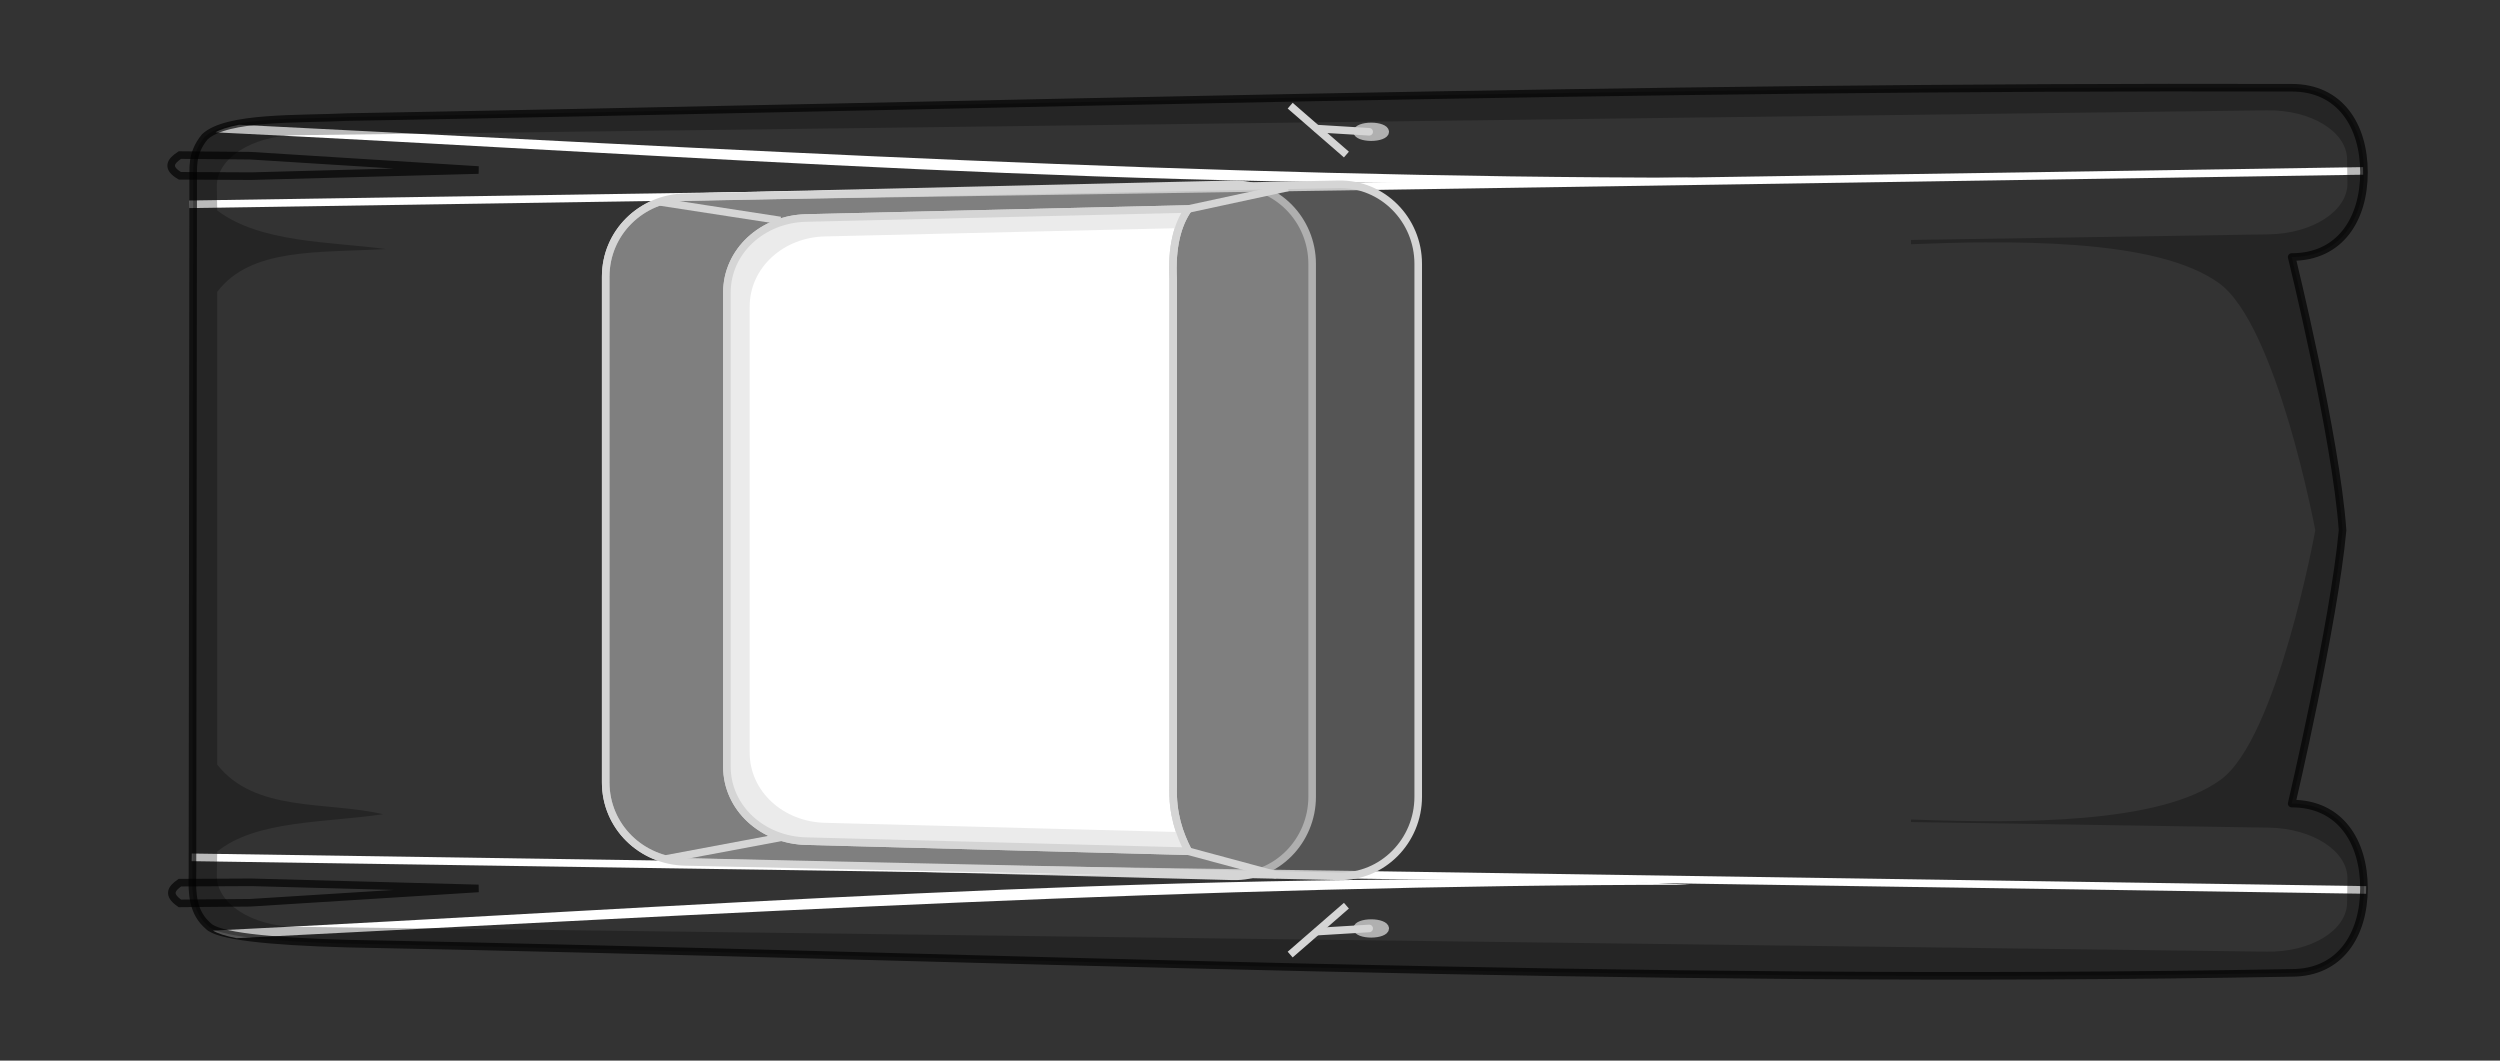 <?xml version="1.0" encoding="UTF-8" standalone="no"?>
<!-- Created with Inkscape (http://www.inkscape.org/) -->

<svg
   xmlns:dc="http://purl.org/dc/elements/1.1/"
   xmlns:cc="http://creativecommons.org/ns#"
   xmlns:rdf="http://www.w3.org/1999/02/22-rdf-syntax-ns#"
   xmlns:svg="http://www.w3.org/2000/svg"
   xmlns="http://www.w3.org/2000/svg"
   xmlns:xlink="http://www.w3.org/1999/xlink"
   xmlns:sodipodi="http://sodipodi.sourceforge.net/DTD/sodipodi-0.dtd"
   xmlns:inkscape="http://www.inkscape.org/namespaces/inkscape"
   width="330"
   height="140"
   viewBox="0 0 330 140"
   id="svg4227"
   version="1.1"
   inkscape:version="0.92.0 unknown"
   sodipodi:docname="theme04_cart01-xhdpi.svg">
  <rect x="0" y="0" width="330" height="140" fill="#333333" stroke="none"/>
  <defs
     id="defs4229">
    <linearGradient
       id="linearGradient4872"
       inkscape:collect="always">
      <stop
         id="stop4868"
         offset="0"
         style="stop-color:#1b1b1b;stop-opacity:0" />
      <stop
         style="stop-color:#1b1b1b;stop-opacity:0.063;"
         offset="0.558"
         id="stop4874" />
      <stop
         id="stop4870"
         offset="1"
         style="stop-color:#1d1d1d;stop-opacity:0.392" />
    </linearGradient>
    <linearGradient
       inkscape:collect="always"
       id="linearGradient4736">
      <stop
         style="stop-color:#1d1d1d;stop-opacity:0.392"
         offset="0"
         id="stop4732" />
      <stop
         style="stop-color:#000000;stop-opacity:0"
         offset="1"
         id="stop4734" />
    </linearGradient>
    <linearGradient
       inkscape:collect="always"
       xlink:href="#linearGradient4736"
       id="linearGradient4740"
       x1="161.477"
       y1="210.545"
       x2="161.465"
       y2="212.034"
       gradientUnits="userSpaceOnUse" />
    <linearGradient
       inkscape:collect="always"
       xlink:href="#linearGradient4736"
       id="linearGradient4748"
       gradientUnits="userSpaceOnUse"
       x1="161.477"
       y1="210.545"
       x2="161.465"
       y2="212.034"
       gradientTransform="matrix(1,0,0,-1,9.9999999e-6,1338.948)" />
    <linearGradient
       inkscape:collect="always"
       xlink:href="#linearGradient4736"
       id="linearGradient4754"
       gradientUnits="userSpaceOnUse"
       x1="161.477"
       y1="210.545"
       x2="161.465"
       y2="212.034" />
    <linearGradient
       inkscape:collect="always"
       xlink:href="#linearGradient4736"
       id="linearGradient4762"
       gradientUnits="userSpaceOnUse"
       x1="161.477"
       y1="210.545"
       x2="161.465"
       y2="212.034" />
    <linearGradient
       inkscape:collect="always"
       xlink:href="#linearGradient4736"
       id="linearGradient4764"
       gradientUnits="userSpaceOnUse"
       gradientTransform="matrix(1,0,0,-1,9.9999999e-6,1338.948)"
       x1="161.477"
       y1="210.545"
       x2="161.465"
       y2="212.034" />
    <linearGradient
       inkscape:collect="always"
       xlink:href="#linearGradient4736"
       id="linearGradient4772"
       gradientUnits="userSpaceOnUse"
       x1="161.477"
       y1="210.545"
       x2="161.465"
       y2="212.034" />
    <linearGradient
       inkscape:collect="always"
       xlink:href="#linearGradient4736"
       id="linearGradient4774"
       gradientUnits="userSpaceOnUse"
       gradientTransform="matrix(1,0,0,-1,9.9999999e-6,1338.948)"
       x1="161.477"
       y1="210.545"
       x2="161.465"
       y2="212.034" />
    <linearGradient
       inkscape:collect="always"
       xlink:href="#linearGradient4736"
       id="linearGradient4782"
       gradientUnits="userSpaceOnUse"
       x1="161.477"
       y1="210.545"
       x2="161.465"
       y2="212.034" />
    <linearGradient
       inkscape:collect="always"
       xlink:href="#linearGradient4736"
       id="linearGradient4784"
       gradientUnits="userSpaceOnUse"
       gradientTransform="matrix(1,0,0,-1,9.9999999e-6,1338.948)"
       x1="161.477"
       y1="210.545"
       x2="161.465"
       y2="212.034" />
    <linearGradient
       inkscape:collect="always"
       xlink:href="#linearGradient4736"
       id="linearGradient4792"
       gradientUnits="userSpaceOnUse"
       x1="161.477"
       y1="210.545"
       x2="161.465"
       y2="212.034" />
    <linearGradient
       inkscape:collect="always"
       xlink:href="#linearGradient4736"
       id="linearGradient4794"
       gradientUnits="userSpaceOnUse"
       gradientTransform="matrix(1,0,0,-1,9.9999999e-6,1338.948)"
       x1="161.477"
       y1="210.545"
       x2="161.465"
       y2="212.034" />
    <linearGradient
       inkscape:collect="always"
       xlink:href="#linearGradient4736"
       id="linearGradient4802"
       gradientUnits="userSpaceOnUse"
       x1="161.477"
       y1="210.545"
       x2="161.465"
       y2="212.034" />
    <linearGradient
       inkscape:collect="always"
       xlink:href="#linearGradient4736"
       id="linearGradient4804"
       gradientUnits="userSpaceOnUse"
       gradientTransform="matrix(1,0,0,-1,9.9999999e-6,1338.948)"
       x1="161.477"
       y1="210.545"
       x2="161.465"
       y2="212.034" />
    <linearGradient
       inkscape:collect="always"
       xlink:href="#linearGradient4736"
       id="linearGradient4812"
       gradientUnits="userSpaceOnUse"
       x1="161.477"
       y1="210.545"
       x2="161.465"
       y2="212.034" />
    <linearGradient
       inkscape:collect="always"
       xlink:href="#linearGradient4736"
       id="linearGradient4814"
       gradientUnits="userSpaceOnUse"
       gradientTransform="matrix(1,0,0,-1,9.9999999e-6,1338.948)"
       x1="161.477"
       y1="210.545"
       x2="161.465"
       y2="212.034" />
    <linearGradient
       inkscape:collect="always"
       xlink:href="#linearGradient4736"
       id="linearGradient4822"
       gradientUnits="userSpaceOnUse"
       x1="161.477"
       y1="210.545"
       x2="161.465"
       y2="212.034" />
    <linearGradient
       inkscape:collect="always"
       xlink:href="#linearGradient4736"
       id="linearGradient4824"
       gradientUnits="userSpaceOnUse"
       gradientTransform="matrix(1,0,0,-1,9.9999999e-6,1338.948)"
       x1="161.477"
       y1="210.545"
       x2="161.465"
       y2="212.034" />
    <linearGradient
       inkscape:collect="always"
       xlink:href="#linearGradient4736"
       id="linearGradient4832"
       gradientUnits="userSpaceOnUse"
       x1="161.477"
       y1="210.545"
       x2="161.465"
       y2="212.034" />
    <linearGradient
       inkscape:collect="always"
       xlink:href="#linearGradient4736"
       id="linearGradient4834"
       gradientUnits="userSpaceOnUse"
       gradientTransform="matrix(1,0,0,-1,9.9999999e-6,1338.948)"
       x1="161.477"
       y1="210.545"
       x2="161.465"
       y2="212.034" />
    <linearGradient
       inkscape:collect="always"
       xlink:href="#linearGradient4736"
       id="linearGradient4842"
       gradientUnits="userSpaceOnUse"
       x1="161.477"
       y1="210.545"
       x2="161.465"
       y2="212.034" />
    <linearGradient
       inkscape:collect="always"
       xlink:href="#linearGradient4736"
       id="linearGradient4844"
       gradientUnits="userSpaceOnUse"
       gradientTransform="matrix(1,0,0,-1,9.9999999e-6,1338.948)"
       x1="161.477"
       y1="210.545"
       x2="161.465"
       y2="212.034" />
    <radialGradient
       inkscape:collect="always"
       xlink:href="#linearGradient4872"
       id="radialGradient4866"
       cx="135.58"
       cy="1121.789"
       fx="135.58"
       fy="1121.789"
       r="8.504"
       gradientTransform="matrix(1.118,-0.007,0.007,1.148,-21.671,-1074.136)"
       gradientUnits="userSpaceOnUse" />
    <radialGradient
       inkscape:collect="always"
       xlink:href="#linearGradient4872"
       id="radialGradient4879"
       gradientUnits="userSpaceOnUse"
       gradientTransform="matrix(0.858,0,-2.5021882e-7,1.148,21.486,-436.07)"
       cx="138.213"
       cy="1121.798"
       fx="138.213"
       fy="1121.798"
       r="8.504" />
    <radialGradient
       inkscape:collect="always"
       xlink:href="#linearGradient4872"
       id="radialGradient4883"
       gradientUnits="userSpaceOnUse"
       gradientTransform="matrix(0.858,0,-2.5021882e-7,0.969,21.486,-241.93)"
       cx="138.213"
       cy="1121.798"
       fx="138.213"
       fy="1121.798"
       r="8.504" />
    <radialGradient
       inkscape:collect="always"
       xlink:href="#linearGradient4872"
       id="radialGradient4887"
       gradientUnits="userSpaceOnUse"
       gradientTransform="matrix(0.858,0,-2.5021882e-7,0.949,21.486,-225.364)"
       cx="138.213"
       cy="1121.798"
       fx="138.213"
       fy="1121.798"
       r="8.504" />
    <radialGradient
       inkscape:collect="always"
       xlink:href="#linearGradient4872"
       id="radialGradient4891"
       gradientUnits="userSpaceOnUse"
       gradientTransform="matrix(0.858,0,-2.5021882e-7,1.128,21.486,-432.884)"
       cx="138.213"
       cy="1121.798"
       fx="138.213"
       fy="1121.798"
       r="8.504" />
    <radialGradient
       inkscape:collect="always"
       xlink:href="#linearGradient4872"
       id="radialGradient4895"
       gradientUnits="userSpaceOnUse"
       gradientTransform="matrix(0.858,0,-2.5021882e-7,1.055,21.486,-357.728)"
       cx="138.213"
       cy="1121.798"
       fx="138.213"
       fy="1121.798"
       r="8.504" />
    <radialGradient
       inkscape:collect="always"
       xlink:href="#linearGradient4872"
       id="radialGradient4899"
       gradientUnits="userSpaceOnUse"
       gradientTransform="matrix(0.858,0,-2.5021882e-7,0.965,21.486,-263.86)"
       cx="138.213"
       cy="1121.798"
       fx="138.213"
       fy="1121.798"
       r="8.504" />
    <radialGradient
       inkscape:collect="always"
       xlink:href="#linearGradient4872"
       id="radialGradient4903"
       gradientUnits="userSpaceOnUse"
       gradientTransform="matrix(0.858,0,-2.5021882e-7,0.965,21.486,-270.159)"
       cx="138.213"
       cy="1121.798"
       fx="138.213"
       fy="1121.798"
       r="8.504" />
    <radialGradient
       inkscape:collect="always"
       xlink:href="#linearGradient4872"
       id="radialGradient4907"
       gradientUnits="userSpaceOnUse"
       gradientTransform="matrix(0.858,0,-2.5021882e-7,1.098,21.486,-425.284)"
       cx="138.213"
       cy="1121.798"
       fx="138.213"
       fy="1121.798"
       r="8.504" />
    <radialGradient
       inkscape:collect="always"
       xlink:href="#linearGradient4872"
       id="radialGradient4911"
       gradientUnits="userSpaceOnUse"
       gradientTransform="matrix(0.858,0,-2.5021882e-7,0.988,21.486,-308.75)"
       cx="138.213"
       cy="1121.798"
       fx="138.213"
       fy="1121.798"
       r="8.504" />
    <radialGradient
       inkscape:collect="always"
       xlink:href="#linearGradient4872"
       id="radialGradient4915"
       gradientUnits="userSpaceOnUse"
       gradientTransform="matrix(0.858,0,-2.5021882e-7,1.057,21.486,-392.933)"
       cx="138.213"
       cy="1121.798"
       fx="138.213"
       fy="1121.798"
       r="8.504" />
  </defs>
  <sodipodi:namedview
     id="base"
     pagecolor="#ffffff"
     bordercolor="#666666"
     borderopacity="1.0"
     inkscape:pageopacity="0.0"
     inkscape:pageshadow="2"
     inkscape:zoom="4"
     inkscape:cx="137.54472"
     inkscape:cy="55.2858"
     inkscape:document-units="px"
     inkscape:current-layer="layer1"
     showgrid="false"
     units="px"
     inkscape:window-width="1535"
     inkscape:window-height="876"
     inkscape:window-x="65"
     inkscape:window-y="24"
     inkscape:window-maximized="1"
     showguides="false"
     inkscape:guide-bbox="true">
    <sodipodi:guide
       position="0,110.714"
       orientation="1,0"
       id="guide875"
       inkscape:locked="false" />
    <sodipodi:guide
       position="82.143,0.714"
       orientation="0,1"
       id="guide877"
       inkscape:locked="false" />
    <sodipodi:guide
       position="139.286,140"
       orientation="0,1"
       id="guide879"
       inkscape:locked="false" />
  </sodipodi:namedview>
  <g
     inkscape:label="Layer 1"
     inkscape:groupmode="layer"
     id="layer1"
     transform="translate(0,-912.362)"
     style="display:inline">
    <path
       sodipodi:nodetypes="sssssssss"
       inkscape:connector-curvature="0"
       id="path4714"
       d="m 90.452,938.389 72.252,-1.7 c 5.815,-0.137 10.5,4.683 10.5,10.5 v 70.345 c 0,5.817 -4.685,10.653 -10.5,10.5 l -72.252,-1.9 c -5.815,-0.153 -10.5,-4.683 -10.5,-10.5 v -66.745 c 0,-5.817 4.685,-10.363 10.5,-10.5 z"
       style="color:#000000;clip-rule:nonzero;display:inline;overflow:visible;visibility:visible;opacity:1;isolation:auto;mix-blend-mode:normal;color-interpolation:sRGB;color-interpolation-filters:linearRGB;solid-color:#000000;solid-opacity:1;fill:#7f7f7f;fill-opacity:1;fill-rule:evenodd;stroke:#d5d5d5;stroke-width:1;stroke-linecap:round;stroke-linejoin:round;stroke-miterlimit:4;stroke-dasharray:none;stroke-dashoffset:0;stroke-opacity:1;color-rendering:auto;image-rendering:auto;shape-rendering:auto;text-rendering:auto;enable-background:accumulate" />
    <rect
       style="color:#000000;clip-rule:nonzero;display:inline;overflow:visible;visibility:visible;opacity:1;isolation:auto;mix-blend-mode:normal;color-interpolation:sRGB;color-interpolation-filters:linearRGB;solid-color:#000000;solid-opacity:1;fill:#ffffff;fill-opacity:1;fill-rule:evenodd;stroke:none;stroke-width:1;stroke-linecap:round;stroke-linejoin:round;stroke-miterlimit:4;stroke-dasharray:none;stroke-dashoffset:0;stroke-opacity:1;color-rendering:auto;image-rendering:auto;shape-rendering:auto;text-rendering:auto;enable-background:accumulate"
       id="rect4638"
       width="286.954"
       height="1"
       x="10.587"
       y="939.103"
       transform="rotate(-0.88)" />
    <rect
       transform="matrix(1,0.015,0.015,-1,0,0)"
       y="-1025.425"
       x="40.684"
       height="1.008"
       width="287.028"
       id="rect4640"
       style="color:#000000;clip-rule:nonzero;display:inline;overflow:visible;visibility:visible;opacity:1;isolation:auto;mix-blend-mode:normal;color-interpolation:sRGB;color-interpolation-filters:linearRGB;solid-color:#000000;solid-opacity:1;fill:#ffffff;fill-opacity:1;fill-rule:evenodd;stroke:none;stroke-width:1;stroke-linecap:round;stroke-linejoin:round;stroke-miterlimit:4;stroke-dasharray:none;stroke-dashoffset:0;stroke-opacity:1;color-rendering:auto;image-rendering:auto;shape-rendering:auto;text-rendering:auto;enable-background:accumulate" />
    <path
       transform="matrix(1,0.015,0.015,-1,0,0)"
       style="color:#000000;clip-rule:nonzero;display:inline;overflow:visible;visibility:visible;opacity:1;isolation:auto;mix-blend-mode:normal;color-interpolation:sRGB;color-interpolation-filters:linearRGB;solid-color:#000000;solid-opacity:1;fill:#ffffff;fill-opacity:1;fill-rule:evenodd;stroke:none;stroke-width:1;stroke-linecap:round;stroke-linejoin:round;stroke-miterlimit:4;stroke-dasharray:none;stroke-dashoffset:0;stroke-opacity:1;color-rendering:auto;image-rendering:auto;shape-rendering:auto;text-rendering:auto;enable-background:accumulate"
       d="m 42.383,-929.194 c 61.872,-2.08 123.518,-5.946 185.941,-3.697 l 9.132,0.64 c -64.423,-0.967 -128.144,1.879 -191.979,4.104 -1.449,-0.311 -2.538,-0.681 -3.093,-1.048 z"
       id="rect4646"
       inkscape:connector-curvature="0"
       sodipodi:nodetypes="ccccc" />
    <path
       sodipodi:nodetypes="ccccc"
       inkscape:connector-curvature="0"
       id="path4652"
       d="m 28.11,1035.202 c 61.833,-3.03 123.412,-7.842 185.862,-6.552 l 9.14,0.5 c -64.43,0.023 -128.1,3.847 -191.894,7.051 -1.454,-0.288 -2.549,-0.642 -3.109,-1 z"
       style="color:#000000;clip-rule:nonzero;display:inline;overflow:visible;visibility:visible;opacity:1;isolation:auto;mix-blend-mode:normal;color-interpolation:sRGB;color-interpolation-filters:linearRGB;solid-color:#000000;solid-opacity:1;fill:#ffffff;fill-opacity:1;fill-rule:evenodd;stroke:none;stroke-width:1;stroke-linecap:round;stroke-linejoin:round;stroke-miterlimit:4;stroke-dasharray:none;stroke-dashoffset:0;stroke-opacity:1;color-rendering:auto;image-rendering:auto;shape-rendering:auto;text-rendering:auto;enable-background:accumulate" />
    <path
       style="fill:none;fill-rule:evenodd;stroke:#000000;stroke-width:1px;stroke-linecap:butt;stroke-linejoin:miter;stroke-opacity:0.675;fill-opacity:1"
       d="m 23.744,935.566 c -1.792,-1.05 -1.251,-1.92 0,-2.735 l 9.291,0.083 30.13,1.892 -30.012,0.808 z"
       id="path4660"
       inkscape:connector-curvature="0"
       sodipodi:nodetypes="cccccc" />
    <path
       sodipodi:nodetypes="cccccc"
       inkscape:connector-curvature="0"
       id="path4662"
       d="m 23.744,1028.874 c -1.046,0.737 -1.744,1.533 0,2.735 l 9.291,-0.083 30.13,-1.892 -30.012,-0.807 z"
       style="fill:none;fill-rule:evenodd;stroke:#000000;stroke-width:1px;stroke-linecap:butt;stroke-linejoin:miter;stroke-opacity:0.675;fill-opacity:1" />
    <path
       sodipodi:nodetypes="cccccccccccccccccc"
       inkscape:connector-curvature="0"
       id="path4646"
       d="m 302.5,1123.944 c -87.086,-0.255 -171.304,2.359 -256.621,3.872 -6.286,0.315 -15.941,-0.121 -18.847,2.611 -1.907,2.318 -1.455,4.374 -1.531,5.814 l -0.095,91.579 c -0.088,2.562 0.049,5.038 2.095,6.779 1.227,1.292 7.689,2.024 18.247,2.316 85.343,1.65 169.23,5.484 256.753,3.863 h 0.018 c 6.365,10e-5 9.526,-5.002 9.525,-11.172 1.7e-4,-6.17 -3.16,-11.172 -9.525,-11.172 H 302.5 c 0,0 5.593,-23.846 6.718,-36.078 -0.875,-12.356 -6.718,-36.071 -6.718,-36.071 h 0.018 c 6.365,10e-5 9.526,-5.002 9.525,-11.172 1.7e-4,-6.17 -3.16,-11.172 -9.525,-11.172 z"
       style="color:#000000;clip-rule:nonzero;display:inline;overflow:visible;visibility:visible;opacity:1;isolation:auto;mix-blend-mode:normal;color-interpolation:sRGB;color-interpolation-filters:linearRGB;solid-color:#000000;solid-opacity:1;fill:#6f65d0;fill-opacity:1;fill-rule:evenodd;stroke:#000000;stroke-width:1;stroke-linecap:round;stroke-linejoin:round;stroke-miterlimit:4;stroke-dasharray:none;stroke-dashoffset:0;stroke-opacity:0.673;color-rendering:auto;image-rendering:auto;shape-rendering:auto;text-rendering:auto;enable-background:accumulate" />
    <path
       style="color:#000000;clip-rule:nonzero;display:inline;overflow:visible;visibility:visible;opacity:1;isolation:auto;mix-blend-mode:normal;color-interpolation:sRGB;color-interpolation-filters:linearRGB;solid-color:#000000;solid-opacity:1;fill:#7f7f7f;fill-opacity:1;fill-rule:evenodd;stroke:#d5d5d5;stroke-width:1;stroke-linecap:round;stroke-linejoin:round;stroke-miterlimit:4;stroke-dasharray:none;stroke-dashoffset:0;stroke-opacity:1;color-rendering:auto;image-rendering:auto;shape-rendering:auto;text-rendering:auto;enable-background:accumulate"
       d="m 90.452,1138.389 72.252,-1.7 c 5.815,-0.137 10.5,4.683 10.5,10.5 v 70.345 c 0,5.817 -4.685,10.653 -10.5,10.5 l -72.252,-1.9 c -5.815,-0.153 -10.5,-4.683 -10.5,-10.5 v -66.745 c 0,-5.817 4.685,-10.363 10.5,-10.5 z"
       id="path4648"
       inkscape:connector-curvature="0"
       sodipodi:nodetypes="sssssssss" />
    <path
       sodipodi:nodetypes="cccccccccccccccccccccccccssscccccccccsccccccccccc"
       inkscape:connector-curvature="0"
       id="path4650"
       d="m 286.203,1123.928 c -81.321,0.083 -160.339,2.47 -240.324,3.889 -6.286,0.315 -15.941,-0.121 -18.848,2.611 -1.907,2.318 -1.455,4.374 -1.531,5.814 l -0.096,91.578 c -0.088,2.562 0.05,5.038 2.096,6.779 1.227,1.292 7.689,2.024 18.246,2.316 85.343,1.65 169.231,5.484 256.754,3.863 h 0.018 c 6.365,10e-5 9.526,-5.002 9.525,-11.172 1.7e-4,-6.17 -3.16,-11.172 -9.525,-11.172 H 302.5 c 0,0 5.592,-23.847 6.717,-36.078 -0.875,-12.357 -6.717,-36.07 -6.717,-36.07 h 0.018 c 6.365,10e-5 9.526,-5.002 9.525,-11.172 1.7e-4,-6.17 -3.16,-11.172 -9.525,-11.172 H 302.5 c -5.443,-0.016 -10.875,-0.021 -16.297,-0.016 z m 13.006,3 c 5.816,-0.091 10.546,2.782 10.604,6.441 l 0.049,3.156 c 0.057,3.66 -4.58,6.679 -10.396,6.769 L 252.25,1144.034 v 0.566 c 3.298,-0.128 6.558,-0.229 9.689,-0.246 4.249,-0.023 8.304,0.079 12.051,0.361 8.126,0.613 14.807,2.083 18.895,5.006 7.656,5.475 12.732,32.637 12.732,32.637 0,0 -4.988,27.498 -12.503,32.937 -3.937,2.849 -10.304,4.341 -18.068,5.012 -6.765,0.585 -14.598,0.539 -22.795,0.231 v 0.336 l 47.215,0.738 c 5.816,0.091 10.454,3.11 10.396,6.769 l -0.049,3.156 c -0.057,3.66 -4.787,6.532 -10.604,6.441 l -260.191,-3.283 c -5.817,-0.073 -10.452,-3.11 -10.395,-6.77 l 0.049,-3.156 c 5.146,-4.166 14.193,-3.781 21.92,-4.935 -7.548,-1.738 -16.891,-0.185 -21.92,-6.541 v -62.402 c 4.433,-5.853 13.221,-5.137 22.274,-5.657 -7.286,-0.979 -16.609,-0.787 -22.274,-5.098 l -0.049,-3.156 c -0.057,-3.66 4.578,-6.679 10.395,-6.769 z"
       style="color:#000000;clip-rule:nonzero;display:inline;overflow:visible;visibility:visible;opacity:1;isolation:auto;mix-blend-mode:normal;color-interpolation:sRGB;color-interpolation-filters:linearRGB;solid-color:#000000;solid-opacity:1;fill:#000000;fill-opacity:0.273;fill-rule:evenodd;stroke:none;stroke-width:1;stroke-linecap:round;stroke-linejoin:round;stroke-miterlimit:4;stroke-dasharray:none;stroke-dashoffset:0;stroke-opacity:1;color-rendering:auto;image-rendering:auto;shape-rendering:auto;text-rendering:auto;enable-background:accumulate" />
    <rect
       transform="rotate(-0.88)"
       y="1139.079"
       x="7.516"
       height="1"
       width="286.954"
       id="rect4652"
       style="color:#000000;clip-rule:nonzero;display:inline;overflow:visible;visibility:visible;opacity:1;isolation:auto;mix-blend-mode:normal;color-interpolation:sRGB;color-interpolation-filters:linearRGB;solid-color:#000000;solid-opacity:1;fill:#ffffff;fill-opacity:1;fill-rule:evenodd;stroke:none;stroke-width:1;stroke-linecap:round;stroke-linejoin:round;stroke-miterlimit:4;stroke-dasharray:none;stroke-dashoffset:0;stroke-opacity:1;color-rendering:auto;image-rendering:auto;shape-rendering:auto;text-rendering:auto;enable-background:accumulate" />
    <rect
       style="color:#000000;clip-rule:nonzero;display:inline;overflow:visible;visibility:visible;opacity:1;isolation:auto;mix-blend-mode:normal;color-interpolation:sRGB;color-interpolation-filters:linearRGB;solid-color:#000000;solid-opacity:1;fill:#ffffff;fill-opacity:1;fill-rule:evenodd;stroke:none;stroke-width:1;stroke-linecap:round;stroke-linejoin:round;stroke-miterlimit:4;stroke-dasharray:none;stroke-dashoffset:0;stroke-opacity:1;color-rendering:auto;image-rendering:auto;shape-rendering:auto;text-rendering:auto;enable-background:accumulate"
       id="rect4655"
       width="287.028"
       height="1.008"
       x="43.755"
       y="-1225.402"
       transform="matrix(1,0.015,0.015,-1,0,0)" />
    <path
       sodipodi:nodetypes="ccccc"
       inkscape:connector-curvature="0"
       id="path4658"
       d="m 28.11,1129.735 c 61.833,3.03 123.412,7.842 185.862,6.552 l 9.14,-0.5 c -64.43,-0.023 -128.1,-3.847 -191.894,-7.052 -1.454,0.288 -2.549,0.642 -3.109,1 z"
       style="color:#000000;clip-rule:nonzero;display:inline;overflow:visible;visibility:visible;opacity:1;isolation:auto;mix-blend-mode:normal;color-interpolation:sRGB;color-interpolation-filters:linearRGB;solid-color:#000000;solid-opacity:1;fill:#ffffff;fill-opacity:1;fill-rule:evenodd;stroke:none;stroke-width:1;stroke-linecap:round;stroke-linejoin:round;stroke-miterlimit:4;stroke-dasharray:none;stroke-dashoffset:0;stroke-opacity:1;color-rendering:auto;image-rendering:auto;shape-rendering:auto;text-rendering:auto;enable-background:accumulate" />
    <path
       style="color:#000000;clip-rule:nonzero;display:inline;overflow:visible;visibility:visible;opacity:1;isolation:auto;mix-blend-mode:normal;color-interpolation:sRGB;color-interpolation-filters:linearRGB;solid-color:#000000;solid-opacity:1;fill:#ffffff;fill-opacity:1;fill-rule:evenodd;stroke:none;stroke-width:1;stroke-linecap:round;stroke-linejoin:round;stroke-miterlimit:4;stroke-dasharray:none;stroke-dashoffset:0;stroke-opacity:1;color-rendering:auto;image-rendering:auto;shape-rendering:auto;text-rendering:auto;enable-background:accumulate"
       d="m 28.11,1235.202 c 61.833,-3.03 123.412,-7.842 185.862,-6.552 l 9.14,0.5 c -64.43,0.023 -128.1,3.847 -191.894,7.051 -1.454,-0.288 -2.549,-0.642 -3.109,-1 z"
       id="path4661"
       inkscape:connector-curvature="0"
       sodipodi:nodetypes="ccccc" />
    <path
       sodipodi:nodetypes="cccccc"
       inkscape:connector-curvature="0"
       id="path4663"
       d="m 23.744,1135.566 c -1.792,-1.05 -1.251,-1.92 0,-2.735 l 9.291,0.083 30.13,1.892 -30.012,0.807 z"
       style="fill:#6f65d0;fill-opacity:1;fill-rule:evenodd;stroke:#000000;stroke-width:1px;stroke-linecap:butt;stroke-linejoin:miter;stroke-opacity:0.675" />
    <path
       style="fill:#6f65d0;fill-opacity:1;fill-rule:evenodd;stroke:#000000;stroke-width:1px;stroke-linecap:butt;stroke-linejoin:miter;stroke-opacity:0.675"
       d="m 23.744,1228.874 c -1.046,0.737 -1.744,1.533 0,2.735 l 9.291,-0.083 30.13,-1.892 -30.012,-0.807 z"
       id="path4665"
       inkscape:connector-curvature="0"
       sodipodi:nodetypes="cccccc" />
    <g
       transform="translate(-4,198.4)"
       id="g4674">
      <path
         style="fill:none;fill-rule:evenodd;stroke:#d5d5d5;stroke-width:1px;stroke-linecap:butt;stroke-linejoin:miter;stroke-opacity:1"
         d="m 174.302,927.911 7.425,6.452"
         id="path4667"
         inkscape:connector-curvature="0"
         sodipodi:nodetypes="cc" />
      <ellipse
         style="color:#000000;clip-rule:nonzero;display:inline;overflow:visible;visibility:visible;opacity:1;isolation:auto;mix-blend-mode:normal;color-interpolation:sRGB;color-interpolation-filters:linearRGB;solid-color:#000000;solid-opacity:1;fill:#b0b0b0;fill-opacity:1;fill-rule:evenodd;stroke:#b0b0b0;stroke-width:1;stroke-linecap:round;stroke-linejoin:round;stroke-miterlimit:4;stroke-dasharray:none;stroke-dashoffset:0;stroke-opacity:1;color-rendering:auto;image-rendering:auto;shape-rendering:auto;text-rendering:auto;enable-background:accumulate"
         id="ellipse4669"
         cx="184.997"
         cy="931.358"
         rx="1.856"
         ry="0.707" />
      <path
         style="fill:none;fill-rule:evenodd;stroke:#d5d5d5;stroke-width:1px;stroke-linecap:round;stroke-linejoin:round;stroke-opacity:1"
         d="m 177.885,930.942 6.847,0.416"
         id="path4672"
         inkscape:connector-curvature="0"
         sodipodi:nodetypes="cc" />
    </g>
    <g
       transform="matrix(1,0,0,-1,-4,2166.275)"
       id="g4686">
      <path
         sodipodi:nodetypes="cc"
         inkscape:connector-curvature="0"
         id="path4676"
         d="m 174.302,927.911 7.425,6.452"
         style="fill:none;fill-rule:evenodd;stroke:#d5d5d5;stroke-width:1px;stroke-linecap:butt;stroke-linejoin:miter;stroke-opacity:1" />
      <ellipse
         ry="0.707"
         rx="1.856"
         cy="931.358"
         cx="184.997"
         id="ellipse4678"
         style="color:#000000;clip-rule:nonzero;display:inline;overflow:visible;visibility:visible;opacity:1;isolation:auto;mix-blend-mode:normal;color-interpolation:sRGB;color-interpolation-filters:linearRGB;solid-color:#000000;solid-opacity:1;fill:#b0b0b0;fill-opacity:1;fill-rule:evenodd;stroke:#b0b0b0;stroke-width:1;stroke-linecap:round;stroke-linejoin:round;stroke-miterlimit:4;stroke-dasharray:none;stroke-dashoffset:0;stroke-opacity:1;color-rendering:auto;image-rendering:auto;shape-rendering:auto;text-rendering:auto;enable-background:accumulate" />
      <path
         sodipodi:nodetypes="cc"
         inkscape:connector-curvature="0"
         id="path4684"
         d="m 177.885,930.942 6.847,0.416"
         style="fill:none;fill-rule:evenodd;stroke:#d5d5d5;stroke-width:1px;stroke-linecap:round;stroke-linejoin:round;stroke-opacity:1" />
    </g>
    <path
       style="color:#000000;clip-rule:nonzero;display:inline;overflow:visible;visibility:visible;opacity:1;isolation:auto;mix-blend-mode:normal;color-interpolation:sRGB;color-interpolation-filters:linearRGB;solid-color:#000000;solid-opacity:1;fill:#000000;fill-opacity:0.273;fill-rule:evenodd;stroke:none;stroke-width:1;stroke-linecap:round;stroke-linejoin:round;stroke-miterlimit:4;stroke-dasharray:none;stroke-dashoffset:0;stroke-opacity:1;color-rendering:auto;image-rendering:auto;shape-rendering:auto;text-rendering:auto;enable-background:accumulate"
       d="M 286.203,11.566 C 204.882,11.649 125.864,14.036 45.879,15.455 39.592,15.77 29.938,15.334 27.031,18.066 25.124,20.385 25.577,22.44 25.5,23.881 l -0.096,91.578 c -0.088,2.562 0.05,5.038 2.096,6.779 1.227,1.292 7.689,2.024 18.246,2.316 85.343,1.65 169.231,5.484 256.754,3.863 h 0.018 c 6.365,1.4e-4 9.526,-5.002 9.525,-11.172 1.7e-4,-6.17 -3.16,-11.172 -9.525,-11.172 H 302.5 c 0,0 5.592,-23.847 6.717,-36.078 C 308.342,57.64 302.5,33.926 302.5,33.926 h 0.018 c 6.365,1.41e-4 9.526,-5.002 9.525,-11.172 1.7e-4,-6.17 -3.16,-11.172 -9.525,-11.172 H 302.5 c -5.443,-0.016 -10.875,-0.021 -16.297,-0.016 z m 13.006,3 c 5.816,-0.091 10.546,2.782 10.604,6.441 l 0.049,3.156 c 0.057,3.66 -4.58,6.679 -10.396,6.77 L 252.25,31.672 v 0.566 c 3.298,-0.128 6.558,-0.229 9.689,-0.246 4.249,-0.023 8.304,0.079 12.051,0.361 8.126,0.613 14.807,2.083 18.895,5.006 7.656,5.475 12.732,32.637 12.732,32.637 0,0 -4.988,27.498 -12.503,32.937 -3.937,2.849 -10.304,4.341 -18.068,5.012 -6.765,0.585 -14.598,0.539 -22.795,0.23 v 0.336 l 47.215,0.738 c 5.816,0.091 10.454,3.11 10.396,6.77 l -0.049,3.156 c -0.057,3.66 -4.787,6.532 -10.604,6.441 L 39.018,122.334 c -5.817,-0.073 -10.452,-3.11 -10.395,-6.77 l 0.049,-3.156 c 5.146,-4.166 14.193,-3.781 21.92,-4.935 -7.548,-1.738 -16.891,-0.185 -21.92,-6.541 V 38.53 C 33.104,32.677 41.893,33.393 50.946,32.873 43.66,31.894 34.337,32.086 28.672,27.775 l -0.049,-3.156 c -0.057,-3.66 4.578,-6.679 10.395,-6.77 z"
       transform="translate(0,912.362)"
       id="path4698"
       inkscape:connector-curvature="0"
       sodipodi:nodetypes="cccccccccccccccccccccccccssscccccccccsccccccccccc" />
    <path
       style="color:#000000;clip-rule:nonzero;display:inline;overflow:visible;visibility:visible;opacity:1;isolation:auto;mix-blend-mode:normal;color-interpolation:sRGB;color-interpolation-filters:linearRGB;solid-color:#000000;solid-opacity:1;fill:none;fill-opacity:1;fill-rule:evenodd;stroke:#000000;stroke-width:1;stroke-linecap:round;stroke-linejoin:round;stroke-miterlimit:4;stroke-dasharray:none;stroke-dashoffset:0;stroke-opacity:0.673;color-rendering:auto;image-rendering:auto;shape-rendering:auto;text-rendering:auto;enable-background:accumulate"
       d="M 302.5,11.582 C 215.414,11.327 131.196,13.941 45.879,15.454 39.592,15.769 29.938,15.333 27.031,18.066 25.124,20.384 25.577,22.439 25.5,23.88 l -0.095,91.579 c -0.088,2.562 0.049,5.038 2.095,6.779 1.227,1.292 7.689,2.024 18.247,2.316 85.343,1.65 169.23,5.484 256.753,3.863 h 0.018 c 6.365,1.4e-4 9.526,-5.002 9.525,-11.172 1.7e-4,-6.17 -3.16,-11.172 -9.525,-11.172 H 302.5 c 0,0 5.593,-23.846 6.718,-36.078 C 308.342,57.64 302.5,33.926 302.5,33.926 h 0.018 c 6.365,1.41e-4 9.526,-5.002 9.525,-11.172 1.7e-4,-6.17 -3.16,-11.172 -9.525,-11.172 z"
       transform="translate(0,912.362)"
       id="rect4622"
       inkscape:connector-curvature="0"
       sodipodi:nodetypes="cccccccccccccccccc" />
    <g
       id="g4687"
       transform="translate(-4,-1.6)">
      <path
         sodipodi:nodetypes="cc"
         inkscape:connector-curvature="0"
         id="path4677"
         d="m 174.302,927.911 7.425,6.452"
         style="fill:none;fill-rule:evenodd;stroke:#d5d5d5;stroke-width:1px;stroke-linecap:butt;stroke-linejoin:miter;stroke-opacity:1" />
      <ellipse
         ry="0.707"
         rx="1.856"
         cy="931.358"
         cx="184.997"
         id="path4680"
         style="color:#000000;clip-rule:nonzero;display:inline;overflow:visible;visibility:visible;opacity:1;isolation:auto;mix-blend-mode:normal;color-interpolation:sRGB;color-interpolation-filters:linearRGB;solid-color:#000000;solid-opacity:1;fill:#b0b0b0;fill-opacity:1;fill-rule:evenodd;stroke:#b0b0b0;stroke-width:1;stroke-linecap:round;stroke-linejoin:round;stroke-miterlimit:4;stroke-dasharray:none;stroke-dashoffset:0;stroke-opacity:1;color-rendering:auto;image-rendering:auto;shape-rendering:auto;text-rendering:auto;enable-background:accumulate" />
      <path
         sodipodi:nodetypes="cc"
         inkscape:connector-curvature="0"
         id="path4682"
         d="m 177.885,930.942 6.847,0.416"
         style="fill:none;fill-rule:evenodd;stroke:#d5d5d5;stroke-width:1px;stroke-linecap:round;stroke-linejoin:round;stroke-opacity:1" />
    </g>
    <g
       id="g4696"
       transform="matrix(1,0,0,-1,-4,1966.275)">
      <path
         style="fill:none;fill-rule:evenodd;stroke:#d5d5d5;stroke-width:1px;stroke-linecap:butt;stroke-linejoin:miter;stroke-opacity:1"
         d="m 174.302,927.911 7.425,6.452"
         id="path4689"
         inkscape:connector-curvature="0"
         sodipodi:nodetypes="cc" />
      <ellipse
         style="color:#000000;clip-rule:nonzero;display:inline;overflow:visible;visibility:visible;opacity:1;isolation:auto;mix-blend-mode:normal;color-interpolation:sRGB;color-interpolation-filters:linearRGB;solid-color:#000000;solid-opacity:1;fill:#b0b0b0;fill-opacity:1;fill-rule:evenodd;stroke:#b0b0b0;stroke-width:1;stroke-linecap:round;stroke-linejoin:round;stroke-miterlimit:4;stroke-dasharray:none;stroke-dashoffset:0;stroke-opacity:1;color-rendering:auto;image-rendering:auto;shape-rendering:auto;text-rendering:auto;enable-background:accumulate"
         id="ellipse4691"
         cx="184.997"
         cy="931.358"
         rx="1.856"
         ry="0.707" />
      <path
         style="fill:none;fill-rule:evenodd;stroke:#d5d5d5;stroke-width:1px;stroke-linecap:round;stroke-linejoin:round;stroke-opacity:1"
         d="m 177.885,930.942 6.847,0.416"
         id="path4694"
         inkscape:connector-curvature="0"
         sodipodi:nodetypes="cc" />
    </g>
  </g>
  <g
     inkscape:groupmode="layer"
     id="layer2"
     inkscape:label="Layer 2"
     style="display:inline"
     transform="translate(0,-912.362)">
    <rect
       style="color:#000000;clip-rule:nonzero;display:inline;overflow:visible;visibility:visible;opacity:1;isolation:auto;mix-blend-mode:normal;color-interpolation:sRGB;color-interpolation-filters:linearRGB;solid-color:#000000;solid-opacity:1;fill:#454545;fill-opacity:1;fill-rule:evenodd;stroke:#0b0b0b;stroke-width:1;stroke-linecap:butt;stroke-linejoin:miter;stroke-miterlimit:4;stroke-dasharray:none;stroke-dashoffset:0;stroke-opacity:1;color-rendering:auto;image-rendering:auto;shape-rendering:auto;text-rendering:auto;enable-background:accumulate"
       id="rect998"
       width="110.893"
       height="22.143"
       x="56.25"
       y="767.362" />
    <path
       style="color:#000000;clip-rule:nonzero;display:inline;overflow:visible;visibility:visible;opacity:1;isolation:auto;mix-blend-mode:normal;color-interpolation:sRGB;color-interpolation-filters:linearRGB;solid-color:#000000;solid-opacity:1;fill:#1e411a;fill-opacity:1;fill-rule:evenodd;stroke:#0b1809;stroke-width:1;stroke-linecap:butt;stroke-linejoin:miter;stroke-miterlimit:4;stroke-dasharray:none;stroke-dashoffset:0;stroke-opacity:1;color-rendering:auto;image-rendering:auto;shape-rendering:auto;text-rendering:auto;enable-background:accumulate"
       d="m 58.43,781.29 v 78.115 c -0.014,2.83 1.543,5.234 5.463,4.922 H 282.463 c -17.558,-6.609 -29.146,-23.06 -29.168,-41.412 0.012,-18.555 11.843,-35.15 29.676,-41.625 z m 76.748,8.215 h 40.715 c 1.88,0 3.393,1.513 3.393,3.393 v 59.465 c 0,1.88 -1.513,3.393 -3.393,3.393 h -40.715 c -1.88,0 -3.393,-1.513 -3.393,-3.393 v -59.465 c 0,-1.88 1.513,-3.393 3.393,-3.393 z"
       id="rect885"
       inkscape:connector-curvature="0" />
    <path
       style="color:#000000;clip-rule:nonzero;display:inline;overflow:visible;visibility:visible;opacity:1;isolation:auto;mix-blend-mode:normal;color-interpolation:sRGB;color-interpolation-filters:linearRGB;solid-color:#000000;solid-opacity:1;fill:none;fill-opacity:1;fill-rule:evenodd;stroke:#0b1809;stroke-width:1;stroke-linecap:butt;stroke-linejoin:miter;stroke-miterlimit:4;stroke-dasharray:none;stroke-dashoffset:0;stroke-opacity:1;color-rendering:auto;image-rendering:auto;shape-rendering:auto;text-rendering:auto;enable-background:accumulate"
       d="m 192.764,785.003 31.742,3.2 c 2.227,0.225 4.041,1.802 4.041,4.041 v 61.628 c 0,2.239 -1.813,3.816 -4.041,4.041 l -31.742,3.2 c -2.227,0.225 -4.041,-1.802 -4.041,-4.041 v -68.028 c 0,-2.239 1.813,-4.265 4.041,-4.041 z"
       id="rect5267"
       inkscape:connector-curvature="0"
       sodipodi:nodetypes="sssssssss" />
    <path
       style="color:#000000;clip-rule:nonzero;display:inline;overflow:visible;visibility:visible;opacity:1;isolation:auto;mix-blend-mode:normal;color-interpolation:sRGB;color-interpolation-filters:linearRGB;solid-color:#000000;solid-opacity:1;fill:#272727;fill-opacity:1;fill-rule:evenodd;stroke:#0b0b0b;stroke-width:1;stroke-linecap:butt;stroke-linejoin:miter;stroke-miterlimit:4;stroke-dasharray:none;stroke-dashoffset:0;stroke-opacity:1;color-rendering:auto;image-rendering:auto;shape-rendering:auto;text-rendering:auto;enable-background:accumulate"
       d="m 61.428,863.577 c -1.825,5.108 -1.746,10.725 0,16.785 l 218.169,-0.262 c 2.097,-0.262 6.338,-3.717 6.34,-7.915 -0.005,-4.197 -2.37,-7.649 -4.466,-8.128 z"
       id="rect883"
       inkscape:connector-curvature="0"
       sodipodi:nodetypes="cccccc" />
    <path
       style="fill:#1e411a;fill-opacity:1;fill-rule:evenodd;stroke:#0b1809;stroke-width:1px;stroke-linecap:butt;stroke-linejoin:miter;stroke-opacity:1"
       d="m 262.135,842.107 v -37.628 l -49.75,-8.839 V 851.956 Z"
       id="path908"
       inkscape:connector-curvature="0" />
    <path
       style="fill:#454545;fill-opacity:1;fill-rule:evenodd;stroke:none;stroke-width:1px;stroke-linecap:butt;stroke-linejoin:miter;stroke-opacity:1"
       d="M 61.314,866.023 H 275.893 c 3.937,-0.039 5.531,2.814 5.541,5.268 0.012,2.751 -1.851,5.648 -5.541,5.893 H 61.136 c -0.606,-3.787 -0.884,-7.541 0.179,-11.161 z"
       id="path1010"
       inkscape:connector-curvature="0"
       sodipodi:nodetypes="ccsccc" />
    <path
       inkscape:connector-curvature="0"
       id="path980"
       d="m 199.148,853.736 v 26.517"
       style="fill:none;fill-rule:evenodd;stroke:#0b0b0b;stroke-width:1px;stroke-linecap:butt;stroke-linejoin:miter;stroke-opacity:1" />
    <path
       sodipodi:nodetypes="cccccc"
       inkscape:connector-curvature="0"
       id="path994"
       d="m 61.428,782.062 v -16.785 l 218.169,0.262 c 2.097,0.262 6.338,3.717 6.34,7.915 -0.005,4.197 -2.37,7.649 -4.466,8.128 z"
       style="color:#000000;clip-rule:nonzero;display:inline;overflow:visible;visibility:visible;opacity:1;isolation:auto;mix-blend-mode:normal;color-interpolation:sRGB;color-interpolation-filters:linearRGB;solid-color:#000000;solid-opacity:1;fill:#272727;fill-opacity:1;fill-rule:evenodd;stroke:#0b0b0b;stroke-width:1;stroke-linecap:butt;stroke-linejoin:miter;stroke-miterlimit:4;stroke-dasharray:none;stroke-dashoffset:0;stroke-opacity:1;color-rendering:auto;image-rendering:auto;shape-rendering:auto;text-rendering:auto;enable-background:accumulate" />
    <path
       style="fill:none;fill-rule:evenodd;stroke:#0b1809;stroke-width:1px;stroke-linecap:butt;stroke-linejoin:miter;stroke-opacity:1"
       d="M 58.571,855.219 H 126.071"
       id="path1000"
       inkscape:connector-curvature="0" />
    <path
       style="fill:none;fill-rule:evenodd;stroke:#0b1809;stroke-width:1px;stroke-linecap:butt;stroke-linejoin:miter;stroke-opacity:1"
       d="M 116.786,855.398 V 789.505"
       id="path1002"
       inkscape:connector-curvature="0" />
    <path
       inkscape:connector-curvature="0"
       id="path4693"
       d="M 58.571,789.519 H 126.071"
       style="fill:none;fill-rule:evenodd;stroke:#0b1809;stroke-width:1px;stroke-linecap:butt;stroke-linejoin:miter;stroke-opacity:1" />
    <path
       style="fill:none;fill-rule:evenodd;stroke:#0b1809;stroke-width:1px;stroke-linecap:butt;stroke-linejoin:miter;stroke-opacity:1"
       d="M 70.536,789.326 V 855.398"
       id="path1004"
       inkscape:connector-curvature="0" />
    <path
       style="fill:none;fill-rule:evenodd;stroke:#0b0b0b;stroke-width:1px;stroke-linecap:butt;stroke-linejoin:miter;stroke-opacity:1"
       d="m 122.986,864.078 v 16.415"
       id="path1008"
       inkscape:connector-curvature="0" />
    <path
       style="fill:none;fill-rule:evenodd;stroke:#0b1809;stroke-width:1px;stroke-linecap:butt;stroke-linejoin:miter;stroke-opacity:1"
       d="m 203.041,793.115 9.344,2.525"
       id="path5255"
       inkscape:connector-curvature="0" />
    <path
       style="fill:none;fill-rule:evenodd;stroke:#0b1809;stroke-width:1px;stroke-linecap:butt;stroke-linejoin:miter;stroke-opacity:1"
       d="m 203.041,853.471 9.344,-1.515"
       id="path5257"
       inkscape:connector-curvature="0" />
    <rect
       style="color:#000000;clip-rule:nonzero;display:inline;overflow:visible;visibility:visible;opacity:1;isolation:auto;mix-blend-mode:normal;color-interpolation:sRGB;color-interpolation-filters:linearRGB;solid-color:#000000;solid-opacity:1;fill:none;fill-opacity:1;fill-rule:evenodd;stroke:#0b1809;stroke-width:1;stroke-linecap:butt;stroke-linejoin:miter;stroke-miterlimit:4;stroke-dasharray:none;stroke-dashoffset:0;stroke-opacity:1;color-rendering:auto;image-rendering:auto;shape-rendering:auto;text-rendering:auto;enable-background:accumulate"
       id="rect5261"
       width="7.071"
       height="11.364"
       x="201.778"
       y="816.979" />
    <path
       sodipodi:nodetypes="ccsccc"
       inkscape:connector-curvature="0"
       id="path5265"
       d="M 62.114,779.483 H 275.893 c 3.937,0.039 5.531,-2.814 5.541,-5.268 0.012,-2.751 -1.851,-5.648 -5.541,-5.893 H 61.936 Z"
       style="fill:#454545;fill-opacity:1;fill-rule:evenodd;stroke:none;stroke-width:1px;stroke-linecap:butt;stroke-linejoin:miter;stroke-opacity:1" />
    <path
       style="fill:#cfc23f;fill-opacity:1;fill-rule:evenodd;stroke:#a19728;stroke-width:1px;stroke-linecap:butt;stroke-linejoin:miter;stroke-opacity:1"
       d="m 255.893,803.37 v 39.973 l 6.242,-1.236 v -37.627 z"
       id="path4657"
       inkscape:connector-curvature="0" />
    <path
       style="fill:none;fill-rule:evenodd;stroke:#0b0b0b;stroke-width:1px;stroke-linecap:butt;stroke-linejoin:miter;stroke-opacity:1"
       d="m 199.148,765.335 v 26.517"
       id="path978"
       inkscape:connector-curvature="0" />
    <path
       style="fill:none;fill-rule:evenodd;stroke:#0b0b0b;stroke-width:1px;stroke-linecap:butt;stroke-linejoin:miter;stroke-opacity:1"
       d="m 121.723,765.083 v 16.668"
       id="path1006"
       inkscape:connector-curvature="0" />
    <path
       style="fill:#1e411a;fill-opacity:1;fill-rule:evenodd;stroke:#0b1809;stroke-width:1px;stroke-linecap:butt;stroke-linejoin:miter;stroke-opacity:1"
       d="m 141.119,779.218 c -11.531,0.095 -19.697,3.673 -19.359,13.896 v 60.484 c 2.697,26.423 57.978,8.223 81.277,-0.127 -5.134,-19.896 -5.839,-39.985 0,-60.357 -14.133,-4.54 -42.7,-14.055 -61.918,-13.896 z m -5.941,10.287 h 40.715 c 1.88,0 3.393,1.513 3.393,3.393 v 59.465 c 0,1.88 -1.513,3.393 -3.393,3.393 h -40.715 c -1.88,0 -3.393,-1.513 -3.393,-3.393 v -59.465 c 0,-1.88 1.513,-3.393 3.393,-3.393 z"
       id="path910"
       inkscape:connector-curvature="0" />
    <rect
       style="color:#000000;clip-rule:nonzero;display:inline;overflow:visible;visibility:visible;opacity:1;isolation:auto;mix-blend-mode:normal;color-interpolation:sRGB;color-interpolation-filters:linearRGB;solid-color:#000000;solid-opacity:1;fill:none;fill-opacity:1;fill-rule:evenodd;stroke:#531818;stroke-width:1;stroke-linecap:butt;stroke-linejoin:miter;stroke-miterlimit:4;stroke-dasharray:none;stroke-dashoffset:0;stroke-opacity:1;color-rendering:auto;image-rendering:auto;shape-rendering:auto;text-rendering:auto;enable-background:accumulate"
       id="rect912"
       width="47.5"
       height="66.25"
       x="131.786"
       y="789.505"
       ry="3.393"
       rx="3.393" />
    <path
       style="fill:none;fill-rule:evenodd;stroke:#531818;stroke-width:1px;stroke-linecap:butt;stroke-linejoin:miter;stroke-opacity:1"
       d="m 131.607,842.505 h 47.857"
       id="path920"
       inkscape:connector-curvature="0" />
    <path
       inkscape:connector-curvature="0"
       id="path922"
       d="m 131.607,822.305 h 47.857"
       style="fill:none;fill-rule:evenodd;stroke:#531818;stroke-width:1px;stroke-linecap:butt;stroke-linejoin:miter;stroke-opacity:1" />
    <path
       style="fill:none;fill-rule:evenodd;stroke:#531818;stroke-width:1px;stroke-linecap:butt;stroke-linejoin:miter;stroke-opacity:1"
       d="m 131.607,802.705 h 47.857"
       id="path924"
       inkscape:connector-curvature="0" />
    <path
       inkscape:connector-curvature="0"
       id="path926"
       d="m 131.607,796.305 h 47.857"
       style="fill:none;fill-rule:evenodd;stroke:#531818;stroke-width:1px;stroke-linecap:butt;stroke-linejoin:miter;stroke-opacity:1" />
    <path
       style="fill:none;fill-rule:evenodd;stroke:#531818;stroke-width:1px;stroke-linecap:butt;stroke-linejoin:miter;stroke-opacity:1"
       d="m 131.607,816.005 h 47.857"
       id="path928"
       inkscape:connector-curvature="0" />
    <path
       inkscape:connector-curvature="0"
       id="path930"
       d="m 131.607,836.305 h 47.857"
       style="fill:none;fill-rule:evenodd;stroke:#531818;stroke-width:1px;stroke-linecap:butt;stroke-linejoin:miter;stroke-opacity:1" />
    <path
       style="fill:none;fill-rule:evenodd;stroke:#531818;stroke-width:1px;stroke-linecap:butt;stroke-linejoin:miter;stroke-opacity:1"
       d="m 131.607,848.805 h 47.857"
       id="path932"
       inkscape:connector-curvature="0" />
    <path
       inkscape:connector-curvature="0"
       id="path934"
       d="m 131.607,829.105 h 47.857"
       style="fill:none;fill-rule:evenodd;stroke:#531818;stroke-width:1px;stroke-linecap:butt;stroke-linejoin:miter;stroke-opacity:1" />
    <path
       style="fill:none;fill-rule:evenodd;stroke:#531818;stroke-width:1px;stroke-linecap:butt;stroke-linejoin:miter;stroke-opacity:1"
       d="m 131.607,809.705 h 47.857"
       id="path936"
       inkscape:connector-curvature="0" />
    <path
       style="fill:none;fill-rule:evenodd;stroke:#531818;stroke-width:1px;stroke-linecap:butt;stroke-linejoin:miter;stroke-opacity:1"
       d="m 146.161,855.844 c 1.801,-2.028 1.985,-4.344 0,-7.045 1.265,-1.796 2.516,-3.595 0,-6.295 1.568,-1.868 2.355,-3.837 0,-6.206 1.727,-2.106 2.689,-4.342 0,-7.197 1.122,-1.879 2.911,-3.519 0,-6.85 2.072,-1.88 2.22,-3.949 0,-6.25 0.79,-1.066 2.676,-3.378 0,-6.408 1.826,-1.918 2.527,-4.074 0,-6.913 1.803,-1.949 2.547,-4.02 0,-6.471 1.498,-2.17 2.468,-3.838 0,-6.882"
       id="path948"
       inkscape:connector-curvature="0"
       sodipodi:nodetypes="ccccccccccc" />
    <path
       inkscape:connector-curvature="0"
       id="path971"
       d="m 131.607,848.805 h 47.857"
       style="fill:none;fill-rule:evenodd;stroke:#531818;stroke-width:1px;stroke-linecap:butt;stroke-linejoin:miter;stroke-opacity:1" />
    <path
       inkscape:connector-curvature="0"
       id="path4695"
       d="m 131.607,842.505 h 47.857"
       style="fill:none;fill-rule:evenodd;stroke:#531818;stroke-width:1px;stroke-linecap:butt;stroke-linejoin:miter;stroke-opacity:1" />
    <path
       style="fill:none;fill-rule:evenodd;stroke:#531818;stroke-width:1px;stroke-linecap:butt;stroke-linejoin:miter;stroke-opacity:1"
       d="m 131.607,848.805 h 47.857"
       id="path4697"
       inkscape:connector-curvature="0" />
    <path
       style="fill:url(#radialGradient4879);fill-opacity:1;fill-rule:evenodd;stroke:none;stroke-width:1px;stroke-linecap:butt;stroke-linejoin:miter;stroke-opacity:1"
       d="m 140.26,849.183 c 0.757,0.949 1.165,2.085 1.168,3.25 -0.002,1.083 -0.354,2.142 -1.014,3.051 h 5.395 c 1.668,-1.419 1.758,-4.45 0,-6.301 z"
       id="path4716"
       inkscape:connector-curvature="0"
       sodipodi:nodetypes="cccccc" />
    <path
       style="color:#000000;clip-rule:nonzero;display:inline;overflow:visible;visibility:visible;opacity:1;isolation:auto;mix-blend-mode:normal;color-interpolation:sRGB;color-interpolation-filters:linearRGB;solid-color:#000000;solid-opacity:1;fill:none;fill-opacity:1;fill-rule:evenodd;stroke:#0b1809;stroke-width:1;stroke-linecap:butt;stroke-linejoin:miter;stroke-miterlimit:4;stroke-dasharray:none;stroke-dashoffset:0;stroke-opacity:1;color-rendering:auto;image-rendering:auto;shape-rendering:auto;text-rendering:auto;enable-background:accumulate"
       d="m 142.428,855.755 h 33.465 c 1.88,0 3.393,-1.513 3.393,-3.393 v -59.465 c 0,-1.88 -1.513,-3.393 -3.393,-3.393 h -33.465"
       id="rect4705"
       inkscape:connector-curvature="0"
       sodipodi:nodetypes="cssssc" />
    <g
       id="g4752"
       transform="translate(0,-280)">
      <path
         transform="translate(0,912.362)"
         id="path4718"
         d="m 146.99,210.543 a 3.204,3.93 0 0 1 0.795,2 h 31.18 v -2 z"
         style="fill:url(#linearGradient4754);fill-opacity:1;fill-rule:evenodd;stroke:none;stroke-width:1px;stroke-linecap:butt;stroke-linejoin:miter;stroke-opacity:1"
         inkscape:connector-curvature="0" />
      <path
         inkscape:connector-curvature="0"
         style="fill:url(#linearGradient4748);fill-opacity:1;fill-rule:evenodd;stroke:none;stroke-width:1px;stroke-linecap:butt;stroke-linejoin:miter;stroke-opacity:1"
         d="m 146.99,1128.405 a 3.204,3.93 0 0 0 0.795,-2 h 31.18 v 2 z"
         id="path4746" />
    </g>
    <g
       transform="translate(0,-286.3)"
       id="g4760">
      <path
         inkscape:connector-curvature="0"
         style="fill:url(#linearGradient4762);fill-opacity:1;fill-rule:evenodd;stroke:none;stroke-width:1px;stroke-linecap:butt;stroke-linejoin:miter;stroke-opacity:1"
         d="m 146.99,210.543 a 3.204,3.93 0 0 1 0.795,2 h 31.18 v -2 z"
         id="path4756"
         transform="translate(0,912.362)" />
      <path
         id="path4758"
         d="m 146.99,1128.405 a 3.204,3.93 0 0 0 0.795,-2 h 31.18 v 2 z"
         style="fill:url(#linearGradient4764);fill-opacity:1;fill-rule:evenodd;stroke:none;stroke-width:1px;stroke-linecap:butt;stroke-linejoin:miter;stroke-opacity:1"
         inkscape:connector-curvature="0" />
    </g>
    <g
       id="g4770"
       transform="matrix(1,0,0,1.126,0,-434.598)"
       style="stroke-width:0.942">
      <path
         transform="translate(0,912.362)"
         id="path4766"
         d="m 146.99,210.543 a 3.204,3.93 0 0 1 0.795,2 h 31.18 v -2 z"
         style="fill:url(#linearGradient4772);fill-opacity:1;fill-rule:evenodd;stroke:none;stroke-width:0.942px;stroke-linecap:butt;stroke-linejoin:miter;stroke-opacity:1"
         inkscape:connector-curvature="0" />
      <path
         inkscape:connector-curvature="0"
         style="fill:url(#linearGradient4774);fill-opacity:1;fill-rule:evenodd;stroke:none;stroke-width:0.942px;stroke-linecap:butt;stroke-linejoin:miter;stroke-opacity:1"
         d="m 146.99,1128.405 a 3.204,3.93 0 0 0 0.795,-2 h 31.18 v 2 z"
         id="path4768" />
    </g>
    <g
       style="stroke-width:0.97"
       transform="matrix(1,0,0,1.063,0,-370.39)"
       id="g4780">
      <path
         inkscape:connector-curvature="0"
         style="fill:url(#linearGradient4782);fill-opacity:1;fill-rule:evenodd;stroke:none;stroke-width:0.97px;stroke-linecap:butt;stroke-linejoin:miter;stroke-opacity:1"
         d="m 146.99,210.543 a 3.204,3.93 0 0 1 0.795,2 h 31.18 v -2 z"
         id="path4776"
         transform="translate(0,912.362)" />
      <path
         id="path4778"
         d="m 146.99,1128.405 a 3.204,3.93 0 0 0 0.795,-2 h 31.18 v 2 z"
         style="fill:url(#linearGradient4784);fill-opacity:1;fill-rule:evenodd;stroke:none;stroke-width:0.97px;stroke-linecap:butt;stroke-linejoin:miter;stroke-opacity:1"
         inkscape:connector-curvature="0" />
    </g>
    <g
       id="g4790"
       transform="matrix(1,0,0,0.972,0,-274.512)"
       style="stroke-width:1.015">
      <path
         transform="translate(0,912.362)"
         id="path4786"
         d="m 146.99,210.543 a 3.204,3.93 0 0 1 0.795,2 h 31.18 v -2 z"
         style="fill:url(#linearGradient4792);fill-opacity:1;fill-rule:evenodd;stroke:none;stroke-width:1.015px;stroke-linecap:butt;stroke-linejoin:miter;stroke-opacity:1"
         inkscape:connector-curvature="0" />
      <path
         inkscape:connector-curvature="0"
         style="fill:url(#linearGradient4794);fill-opacity:1;fill-rule:evenodd;stroke:none;stroke-width:1.015px;stroke-linecap:butt;stroke-linejoin:miter;stroke-opacity:1"
         d="m 146.99,1128.405 a 3.204,3.93 0 0 0 0.795,-2 h 31.18 v 2 z"
         id="path4788" />
    </g>
    <g
       style="stroke-width:1.015"
       transform="matrix(1,0,0,0.972,0,-280.812)"
       id="g4800">
      <path
         inkscape:connector-curvature="0"
         style="fill:url(#linearGradient4802);fill-opacity:1;fill-rule:evenodd;stroke:none;stroke-width:1.015px;stroke-linecap:butt;stroke-linejoin:miter;stroke-opacity:1"
         d="m 146.99,210.543 a 3.204,3.93 0 0 1 0.795,2 h 31.18 v -2 z"
         id="path4796"
         transform="translate(0,912.362)" />
      <path
         id="path4798"
         d="m 146.99,1128.405 a 3.204,3.93 0 0 0 0.795,-2 h 31.18 v 2 z"
         style="fill:url(#linearGradient4804);fill-opacity:1;fill-rule:evenodd;stroke:none;stroke-width:1.015px;stroke-linecap:butt;stroke-linejoin:miter;stroke-opacity:1"
         inkscape:connector-curvature="0" />
    </g>
    <g
       id="g4810"
       transform="matrix(1,0,0,1.097,0,-429.078)"
       style="stroke-width:0.955">
      <path
         transform="translate(0,912.362)"
         id="path4806"
         d="m 146.99,210.543 a 3.204,3.93 0 0 1 0.795,2 h 31.18 v -2 z"
         style="fill:url(#linearGradient4812);fill-opacity:1;fill-rule:evenodd;stroke:none;stroke-width:0.955px;stroke-linecap:butt;stroke-linejoin:miter;stroke-opacity:1"
         inkscape:connector-curvature="0" />
      <path
         inkscape:connector-curvature="0"
         style="fill:url(#linearGradient4814);fill-opacity:1;fill-rule:evenodd;stroke:none;stroke-width:0.955px;stroke-linecap:butt;stroke-linejoin:miter;stroke-opacity:1"
         d="m 146.99,1128.405 a 3.204,3.93 0 0 0 0.795,-2 h 31.18 v 2 z"
         id="path4808" />
    </g>
    <g
       style="stroke-width:1.007"
       transform="matrix(1,0,0,0.987,0,-311.597)"
       id="g4820">
      <path
         inkscape:connector-curvature="0"
         style="fill:url(#linearGradient4822);fill-opacity:1;fill-rule:evenodd;stroke:none;stroke-width:1.007px;stroke-linecap:butt;stroke-linejoin:miter;stroke-opacity:1"
         d="m 146.99,210.543 a 3.204,3.93 0 0 1 0.795,2 h 31.18 v -2 z"
         id="path4816"
         transform="translate(0,912.362)" />
      <path
         id="path4818"
         d="m 146.99,1128.405 a 3.204,3.93 0 0 0 0.795,-2 h 31.18 v 2 z"
         style="fill:url(#linearGradient4824);fill-opacity:1;fill-rule:evenodd;stroke:none;stroke-width:1.007px;stroke-linecap:butt;stroke-linejoin:miter;stroke-opacity:1"
         inkscape:connector-curvature="0" />
    </g>
    <g
       id="g4830"
       transform="matrix(1,0,0,1.047,0,-386.039)"
       style="stroke-width:0.977">
      <path
         transform="translate(0,912.362)"
         id="path4826"
         d="m 146.99,210.543 c 0.417,0.559 0.693,1.253 0.795,2 h 31.18 c -0.861,-0.672 -0.093,-1.429 -2.857,-2 z"
         style="fill:url(#linearGradient4832);fill-opacity:1;fill-rule:evenodd;stroke:none;stroke-width:0.977px;stroke-linecap:butt;stroke-linejoin:miter;stroke-opacity:1"
         inkscape:connector-curvature="0"
         sodipodi:nodetypes="ccccc" />
      <path
         inkscape:connector-curvature="0"
         style="fill:url(#linearGradient4834);fill-opacity:1;fill-rule:evenodd;stroke:none;stroke-width:0.977px;stroke-linecap:butt;stroke-linejoin:miter;stroke-opacity:1"
         d="m 146.99,1128.405 a 3.204,3.93 0 0 0 0.795,-2 h 31.18 v 2 z"
         id="path4828" />
    </g>
    <g
       transform="matrix(1,0,0,1.097,0,-383.073)"
       id="g4840"
       style="stroke-width:0.955">
      <path
         inkscape:connector-curvature="0"
         style="fill:url(#linearGradient4842);fill-opacity:1;fill-rule:evenodd;stroke:none;stroke-width:0.955px;stroke-linecap:butt;stroke-linejoin:miter;stroke-opacity:1"
         d="m 146.99,210.543 a 3.204,3.93 0 0 1 0.795,2 h 31.18 v -2 z"
         id="path4836"
         transform="translate(0,912.362)" />
      <path
         id="path4838"
         d="m 146.99,1128.405 c 0.417,-0.559 0.693,-1.253 0.795,-2 h 31.18 c -0.519,0.846 -1.051,1.684 -2.5,2 z"
         style="fill:url(#linearGradient4844);fill-opacity:1;fill-rule:evenodd;stroke:none;stroke-width:0.955px;stroke-linecap:butt;stroke-linejoin:miter;stroke-opacity:1"
         inkscape:connector-curvature="0"
         sodipodi:nodetypes="ccccc" />
    </g>
    <path
       sodipodi:nodetypes="cccccc"
       inkscape:connector-curvature="0"
       id="path4881"
       d="m 140.26,842.983 c 0.757,0.801 1.165,1.76 1.168,2.743 -0.002,0.914 -0.354,1.808 -1.014,2.575 h 5.395 c 1.668,-1.198 1.758,-3.757 0,-5.319 z"
       style="fill:url(#radialGradient4883);fill-opacity:1;fill-rule:evenodd;stroke:none;stroke-width:1px;stroke-linecap:butt;stroke-linejoin:miter;stroke-opacity:1" />
    <path
       style="fill:url(#radialGradient4887);fill-opacity:1;fill-rule:evenodd;stroke:none;stroke-width:1px;stroke-linecap:butt;stroke-linejoin:miter;stroke-opacity:1"
       d="m 140.26,836.783 c 0.757,0.784 1.165,1.723 1.168,2.686 -0.002,0.895 -0.354,1.77 -1.014,2.521 h 5.395 c 1.675,-1.261 1.804,-4.234 0,-5.207 z"
       id="path4885"
       inkscape:connector-curvature="0"
       sodipodi:nodetypes="cccccc" />
    <path
       sodipodi:nodetypes="cccccc"
       inkscape:connector-curvature="0"
       id="path4889"
       d="m 140.26,829.601 c 0.757,0.932 1.165,2.048 1.168,3.192 -0.002,1.064 -0.354,2.104 -1.014,2.997 h 5.395 c 1.761,-1.427 2.261,-4.555 0,-6.189 z"
       style="fill:url(#radialGradient4891);fill-opacity:1;fill-rule:evenodd;stroke:none;stroke-width:1px;stroke-linecap:butt;stroke-linejoin:miter;stroke-opacity:1" />
    <path
       style="fill:url(#radialGradient4895);fill-opacity:1;fill-rule:evenodd;stroke:none;stroke-width:1px;stroke-linecap:butt;stroke-linejoin:miter;stroke-opacity:1"
       d="m 140.26,822.801 c 0.757,0.872 1.165,1.915 1.168,2.985 -0.002,0.995 -0.354,1.968 -1.014,2.802 h 5.395 c 1.578,-1.408 2.15,-4.303 0,-5.787 z"
       id="path4893"
       inkscape:connector-curvature="0"
       sodipodi:nodetypes="cccccc" />
    <path
       sodipodi:nodetypes="cccccc"
       inkscape:connector-curvature="0"
       id="path4897"
       d="m 140.26,816.501 c 0.757,0.798 1.165,1.752 1.168,2.732 -0.002,0.91 -0.354,1.801 -1.014,2.565 h 5.395 c 1.717,-0.963 2.171,-3.888 0,-5.296 z"
       style="fill:url(#radialGradient4899);fill-opacity:1;fill-rule:evenodd;stroke:none;stroke-width:1px;stroke-linecap:butt;stroke-linejoin:miter;stroke-opacity:1" />
    <path
       style="fill:url(#radialGradient4903);fill-opacity:1;fill-rule:evenodd;stroke:none;stroke-width:1px;stroke-linecap:butt;stroke-linejoin:miter;stroke-opacity:1"
       d="m 140.26,810.201 c 0.757,0.798 1.165,1.752 1.168,2.732 -0.002,0.91 -0.354,1.801 -1.014,2.565 h 5.395 c 1.397,-1.096 1.995,-3.961 0,-5.296 z"
       id="path4901"
       inkscape:connector-curvature="0"
       sodipodi:nodetypes="cccccc" />
    <path
       sodipodi:nodetypes="cccccc"
       inkscape:connector-curvature="0"
       id="path4905"
       d="m 140.26,803.175 c 0.757,0.907 1.165,1.993 1.168,3.106 -0.002,1.035 -0.354,2.048 -1.014,2.916 h 5.395 c 1.66,-1.142 2.147,-4.443 0,-6.022 z"
       style="fill:url(#radialGradient4907);fill-opacity:1;fill-rule:evenodd;stroke:none;stroke-width:1px;stroke-linecap:butt;stroke-linejoin:miter;stroke-opacity:1" />
    <path
       style="fill:url(#radialGradient4911);fill-opacity:1;fill-rule:evenodd;stroke:none;stroke-width:1px;stroke-linecap:butt;stroke-linejoin:miter;stroke-opacity:1"
       d="m 140.26,796.775 c 0.757,0.816 1.165,1.793 1.168,2.796 -0.002,0.931 -0.354,1.843 -1.014,2.624 h 5.395 c 1.66,-1.027 2.147,-3.999 0,-5.42 z"
       id="path4909"
       inkscape:connector-curvature="0"
       sodipodi:nodetypes="cccccc" />
    <path
       sodipodi:nodetypes="cccccc"
       inkscape:connector-curvature="0"
       id="path4913"
       d="m 140.26,789.995 c 0.757,0.874 1.165,1.919 1.168,2.991 -0.002,0.997 -0.354,1.972 -1.014,2.808 h 5.395 c 1.66,-1.099 2.147,-4.279 0,-5.799 z"
       style="fill:url(#radialGradient4915);fill-opacity:1;fill-rule:evenodd;stroke:none;stroke-width:1px;stroke-linecap:butt;stroke-linejoin:miter;stroke-opacity:1" />
  </g>
  <g
     inkscape:groupmode="layer"
     id="layer3"
     inkscape:label="roof"
     style="display:inline">
    <path
       style="fill:#cfc23f;fill-opacity:1;fill-rule:evenodd;stroke:#a19728;stroke-width:1px;stroke-linecap:butt;stroke-linejoin:miter;stroke-opacity:1"
       d="m 177.661,-118.742 c 0.58,2.853 -0.891,5.32 -2.147,7.829 -0.638,0.94 -0.966,1.74 0,3.536 0.615,1.71 0.16,2.348 0,3.283 -0.669,1.395 -1.52,2.723 0,4.924 0.884,2.062 2.604,4.005 2.652,6.187 l 1.389,-0.126 c 0.6,-1.44 -0.788,-3.563 -1.466,-5.428 -1.747,-3.179 -1.314,-3.202 -0.129,-5.683 0.388,-1.307 0.449,-2.342 0.123,-3.055 -0.261,-0.84 -1.067,-1.776 -0.089,-4.306 0.874,-1.885 1.86,-3.624 1.846,-6.647 z"
       id="path5251"
       inkscape:connector-curvature="0"
       sodipodi:nodetypes="ccccccccccccc" />
    <path
       style="fill:#cfc23f;fill-opacity:1;fill-rule:evenodd;stroke:#a19728;stroke-width:1px;stroke-linecap:butt;stroke-linejoin:miter;stroke-opacity:1"
       d="m 190.438,-104.33 -12.495,0.109 c 0.409,-1.134 0.473,-2.461 0.192,-3.3 l 12.303,0.513 z"
       id="path5253"
       inkscape:connector-curvature="0"
       sodipodi:nodetypes="ccccc" />
    <g
       transform="translate(-4.9475098e-7,-1072.362)"
       style="display:inline"
       id="g1029">
      <path
         sodipodi:nodetypes="ccccc"
         inkscape:connector-curvature="0"
         id="ellipse986"
         d="m 59.464,1007.598 h 5.088 c 3.992,-0.463 7.159,-11.762 7.162,-25.549 -0.004,-13.782 -3.172,-25.075 -7.162,-25.537 l -5.088,-0.133"
         style="color:#000000;clip-rule:nonzero;display:inline;overflow:visible;visibility:visible;opacity:1;isolation:auto;mix-blend-mode:normal;color-interpolation:sRGB;color-interpolation-filters:linearRGB;solid-color:#000000;solid-opacity:1;fill:#434343;fill-opacity:1;fill-rule:evenodd;stroke:#121212;stroke-width:1;stroke-linecap:butt;stroke-linejoin:miter;stroke-miterlimit:4;stroke-dasharray:none;stroke-dashoffset:0;stroke-opacity:1;color-rendering:auto;image-rendering:auto;shape-rendering:auto;text-rendering:auto;enable-background:accumulate" />
      <ellipse
         style="color:#000000;clip-rule:nonzero;display:inline;overflow:visible;visibility:visible;opacity:1;isolation:auto;mix-blend-mode:normal;color-interpolation:sRGB;color-interpolation-filters:linearRGB;solid-color:#000000;solid-opacity:1;fill:#434343;fill-opacity:1;fill-rule:evenodd;stroke:#121212;stroke-width:1;stroke-linecap:butt;stroke-linejoin:miter;stroke-miterlimit:4;stroke-dasharray:none;stroke-dashoffset:0;stroke-opacity:1;color-rendering:auto;image-rendering:auto;shape-rendering:auto;text-rendering:auto;enable-background:accumulate"
         id="ellipse984"
         cx="58.973"
         cy="982.228"
         rx="6.741"
         ry="25.402" />
      <path
         sodipodi:nodetypes="ccccc"
         inkscape:connector-curvature="0"
         id="ellipse1012"
         d="m 61.178,965.721 c -0.039,-0.01 -0.078,-0.018 -0.117,-0.023 -2.129,-0.002 -3.855,7.299 -3.855,16.307 -1.49e-4,9.008 1.726,16.311 3.855,16.309 0.039,-0.003 0.078,-0.009 0.117,-0.018"
         style="color:#000000;clip-rule:nonzero;display:inline;overflow:visible;visibility:visible;opacity:1;isolation:auto;mix-blend-mode:normal;color-interpolation:sRGB;color-interpolation-filters:linearRGB;solid-color:#000000;solid-opacity:1;fill:none;fill-opacity:0.697;fill-rule:evenodd;stroke:#121212;stroke-width:1;stroke-linecap:butt;stroke-linejoin:miter;stroke-miterlimit:4;stroke-dasharray:none;stroke-dashoffset:0;stroke-opacity:1;color-rendering:auto;image-rendering:auto;shape-rendering:auto;text-rendering:auto;enable-background:accumulate" />
      <path
         sodipodi:nodetypes="cccccccccc"
         inkscape:connector-curvature="0"
         id="path1017"
         d="m 54.549,980.136 h 3.535 l 4.166,-6.564 0.506,4.797 -2.273,3.789 2.146,3.914 L 62.25,990.491 58.211,983.925 h -3.41 z"
         style="fill:#cfc23f;fill-opacity:1;fill-rule:evenodd;stroke:#a19728;stroke-width:1px;stroke-linecap:butt;stroke-linejoin:miter;stroke-opacity:1" />
      <ellipse
         ry="19.42"
         rx="4.107"
         cy="982.05"
         cx="58.661"
         id="path982"
         style="color:#000000;clip-rule:nonzero;display:inline;overflow:visible;visibility:visible;opacity:1;isolation:auto;mix-blend-mode:normal;color-interpolation:sRGB;color-interpolation-filters:linearRGB;solid-color:#000000;solid-opacity:1;fill:none;fill-opacity:0.697;fill-rule:evenodd;stroke:#121212;stroke-width:1;stroke-linecap:butt;stroke-linejoin:miter;stroke-miterlimit:4;stroke-dasharray:none;stroke-dashoffset:0;stroke-opacity:1;color-rendering:auto;image-rendering:auto;shape-rendering:auto;text-rendering:auto;enable-background:accumulate" />
    </g>
    <g
       transform="translate(0,-1072.362)"
       style="display:inline"
       id="g900">
      <path
         id="path890"
         d="m 269.285,1004.505 a 7.946,6.83 0 0 0 -7.945,6.83 7.946,6.83 0 0 0 7.945,6.83 7.946,6.83 0 0 0 0.18,-0.01 v -13.646 a 7.946,6.83 0 0 0 -0.18,-0.01 z"
         style="color:#000000;clip-rule:nonzero;display:inline;overflow:visible;visibility:visible;opacity:1;isolation:auto;mix-blend-mode:normal;color-interpolation:sRGB;color-interpolation-filters:linearRGB;solid-color:#000000;solid-opacity:1;fill:#1e411a;fill-opacity:1;fill-rule:evenodd;stroke:#0b1809;stroke-width:1;stroke-linecap:butt;stroke-linejoin:miter;stroke-miterlimit:4;stroke-dasharray:none;stroke-dashoffset:0;stroke-opacity:1;color-rendering:auto;image-rendering:auto;shape-rendering:auto;text-rendering:auto;enable-background:accumulate"
         inkscape:connector-curvature="0" />
      <path
         inkscape:connector-curvature="0"
         style="color:#000000;clip-rule:nonzero;display:inline;overflow:visible;visibility:visible;opacity:1;isolation:auto;mix-blend-mode:normal;color-interpolation:sRGB;color-interpolation-filters:linearRGB;solid-color:#000000;solid-opacity:1;fill:#cfc23f;fill-opacity:1;fill-rule:evenodd;stroke:#a19728;stroke-width:1;stroke-linecap:butt;stroke-linejoin:miter;stroke-miterlimit:4;stroke-dasharray:none;stroke-dashoffset:0;stroke-opacity:1;color-rendering:auto;image-rendering:auto;shape-rendering:auto;text-rendering:auto;enable-background:accumulate"
         d="m 269.285,1004.505 c -0.929,1e-4 -1.821,0.137 -2.65,0.389 l 0.076,12.904 c 0.807,0.237 1.673,0.366 2.574,0.367 0.06,0 0.12,-0.01 0.18,-0.01 v -13.646 c -0.06,0 -0.12,-0.01 -0.18,-0.01 z"
         id="path4679"
         sodipodi:nodetypes="cccccccc" />
    </g>
    <circle
       style="color:#000000;clip-rule:nonzero;display:inline;overflow:visible;visibility:visible;opacity:1;isolation:auto;mix-blend-mode:normal;color-interpolation:sRGB;color-interpolation-filters:linearRGB;solid-color:#000000;solid-opacity:1;fill:#a19728;fill-opacity:1;fill-rule:evenodd;stroke:#a19728;stroke-width:1;stroke-linecap:butt;stroke-linejoin:miter;stroke-miterlimit:4;stroke-dasharray:none;stroke-dashoffset:0;stroke-opacity:1;color-rendering:auto;image-rendering:auto;shape-rendering:auto;text-rendering:auto;enable-background:accumulate"
       id="path976"
       cx="259.199"
       cy="-89.152"
       r="1.92" />
    <path
       style="display:inline;fill:#1e411a;fill-opacity:1;fill-rule:evenodd;stroke:#0b1809;stroke-width:1px;stroke-linecap:butt;stroke-linejoin:miter;stroke-opacity:1"
       d="m 57.137,-139.647 v 9.73 c 2.295,-0.069 3.714,-1.487 5.024,-3.077 h 3.436 v -3.634 h -3.536 c -1.034,-1.54 -2.57,-2.818 -4.924,-3.019 z"
       id="path996"
       inkscape:connector-curvature="0"
       sodipodi:nodetypes="ccccccc" />
    <g
       id="g4685"
       style="display:inline"
       transform="matrix(1,0,0,-1,0,894.678)">
      <path
         inkscape:connector-curvature="0"
         style="color:#000000;clip-rule:nonzero;display:inline;overflow:visible;visibility:visible;opacity:1;isolation:auto;mix-blend-mode:normal;color-interpolation:sRGB;color-interpolation-filters:linearRGB;solid-color:#000000;solid-opacity:1;fill:#1e411a;fill-opacity:1;fill-rule:evenodd;stroke:#0b1809;stroke-width:1;stroke-linecap:butt;stroke-linejoin:miter;stroke-miterlimit:4;stroke-dasharray:none;stroke-dashoffset:0;stroke-opacity:1;color-rendering:auto;image-rendering:auto;shape-rendering:auto;text-rendering:auto;enable-background:accumulate"
         d="m 269.285,1004.505 a 7.946,6.83 0 0 0 -7.945,6.83 7.946,6.83 0 0 0 7.945,6.83 7.946,6.83 0 0 0 0.18,-0.01 v -13.646 a 7.946,6.83 0 0 0 -0.18,-0.01 z"
         id="path4681" />
      <path
         sodipodi:nodetypes="cccccccc"
         id="path4683"
         d="m 269.285,1004.505 c -0.929,1e-4 -1.821,0.137 -2.65,0.389 l 0.076,12.904 c 0.807,0.237 1.673,0.366 2.574,0.367 0.06,0 0.12,-0.01 0.18,-0.01 v -13.646 c -0.06,0 -0.12,-0.01 -0.18,-0.01 z"
         style="color:#000000;clip-rule:nonzero;display:inline;overflow:visible;visibility:visible;opacity:1;isolation:auto;mix-blend-mode:normal;color-interpolation:sRGB;color-interpolation-filters:linearRGB;solid-color:#000000;solid-opacity:1;fill:#cfc23f;fill-opacity:1;fill-rule:evenodd;stroke:#a19728;stroke-width:1;stroke-linecap:butt;stroke-linejoin:miter;stroke-miterlimit:4;stroke-dasharray:none;stroke-dashoffset:0;stroke-opacity:1;color-rendering:auto;image-rendering:auto;shape-rendering:auto;text-rendering:auto;enable-background:accumulate"
         inkscape:connector-curvature="0" />
    </g>
    <path
       style="color:#000000;clip-rule:nonzero;display:inline;overflow:visible;visibility:visible;opacity:1;isolation:auto;mix-blend-mode:normal;color-interpolation:sRGB;color-interpolation-filters:linearRGB;solid-color:#000000;solid-opacity:1;fill:#434343;fill-opacity:1;fill-rule:evenodd;stroke:#121212;stroke-width:1;stroke-linecap:butt;stroke-linejoin:miter;stroke-miterlimit:4;stroke-dasharray:none;stroke-dashoffset:0;stroke-opacity:1;color-rendering:auto;image-rendering:auto;shape-rendering:auto;text-rendering:auto;enable-background:accumulate"
       d="m 178.102,-120.742 a 9.155,15.215 0 0 0 -9.154,15.215 9.155,15.215 0 0 0 9.154,15.217 9.155,15.215 0 0 0 9.156,-15.217 9.155,15.215 0 0 0 -9.156,-15.215 z m 0,2.652 a 6.882,12.564 0 0 1 6.883,12.562 6.882,12.564 0 0 1 -6.883,12.564 6.882,12.564 0 0 1 -6.881,-12.564 6.882,12.564 0 0 1 6.881,-12.562 z"
       id="path5247"
       inkscape:connector-curvature="0" />
    <path
       style="display:inline;fill:#cfc23f;fill-opacity:1;fill-rule:evenodd;stroke:#a19728;stroke-width:1px;stroke-linecap:butt;stroke-linejoin:miter;stroke-opacity:1"
       d="m 57.137,-139.648 v 9.73 c 0.705,-0.021 1.319,-0.201 1.881,-0.468 v -8.765 c -0.563,-0.253 -1.182,-0.436 -1.881,-0.496 z"
       id="path4688"
       inkscape:connector-curvature="0" />
    <rect
       style="color:#000000;clip-rule:nonzero;display:inline;overflow:visible;visibility:visible;opacity:1;isolation:auto;mix-blend-mode:normal;color-interpolation:sRGB;color-interpolation-filters:linearRGB;solid-color:#000000;solid-opacity:1;fill:#abebb5;fill-opacity:0.358;fill-rule:evenodd;stroke:none;stroke-width:1;stroke-linecap:butt;stroke-linejoin:miter;stroke-miterlimit:4;stroke-dasharray:none;stroke-dashoffset:0;stroke-opacity:1;color-rendering:auto;image-rendering:auto;shape-rendering:auto;text-rendering:auto;enable-background:accumulate"
       id="rect5263"
       width="4.955"
       height="67.301"
       x="188.615"
       y="-122.909" />
    <path
       style="color:#000000;clip-rule:nonzero;display:inline;overflow:visible;visibility:visible;opacity:1;isolation:auto;mix-blend-mode:normal;color-interpolation:sRGB;color-interpolation-filters:linearRGB;solid-color:#000000;solid-opacity:1;fill:#7f7f7f;fill-opacity:0.448;fill-rule:evenodd;stroke:#d5d5d5;stroke-width:1;stroke-linecap:round;stroke-linejoin:round;stroke-miterlimit:4;stroke-dasharray:none;stroke-dashoffset:0;stroke-opacity:1;color-rendering:auto;image-rendering:auto;shape-rendering:auto;text-rendering:auto;enable-background:accumulate"
       d="m 90.452,26.027 86.252,-1.7 c 5.816,-0.115 10.5,4.683 10.5,10.5 v 70.345 c 0,5.817 -4.684,10.628 -10.5,10.5 l -86.252,-1.9 c -5.816,-0.128 -10.5,-4.683 -10.5,-10.5 V 36.527 c 0,-5.817 4.684,-10.385 10.5,-10.5 z"
       id="rect4654"
       inkscape:connector-curvature="0"
       sodipodi:nodetypes="sssssssss" />
    <path
       style="color:#000000;clip-rule:nonzero;display:inline;overflow:visible;visibility:visible;opacity:1;isolation:auto;mix-blend-mode:normal;color-interpolation:sRGB;color-interpolation-filters:linearRGB;solid-color:#000000;solid-opacity:1;fill:#ffffff;fill-opacity:1;fill-rule:evenodd;stroke:#d5d5d5;stroke-width:1;stroke-linecap:round;stroke-linejoin:round;stroke-miterlimit:4;stroke-dasharray:none;stroke-dashoffset:0;stroke-opacity:1;color-rendering:auto;image-rendering:auto;shape-rendering:auto;text-rendering:auto;enable-background:accumulate"
       d="m 156.855,27.586 -50.404,1.19 c -5.816,0.107 -10.5,4.39 -10.5,9.843 v 62.569 c 0,5.453 4.684,9.723 10.5,9.843 l 50.404,1.331 c -1.209,-2.345 -2.115,-4.975 -2,-8.561 V 36.851 c -0.219,-4.251 0.554,-7.2 2,-9.265 z"
       id="path4664"
       inkscape:connector-curvature="0"
       sodipodi:nodetypes="ccssccccc" />
    <path
       style="display:inline;fill:none;fill-rule:evenodd;stroke:#d5d5d5;stroke-width:1px;stroke-linecap:butt;stroke-linejoin:miter;stroke-opacity:1"
       d="m 156.855,112.363 11.645,3.137"
       id="path4669"
       inkscape:connector-curvature="0" />
    <path
       style="display:inline;fill:none;fill-rule:evenodd;stroke:#d5d5d5;stroke-width:1px;stroke-linecap:butt;stroke-linejoin:miter;stroke-opacity:1"
       d="M 156.855,27.586 170,24.75"
       id="path4671"
       inkscape:connector-curvature="0" />
    <path
       style="display:inline;fill:none;fill-rule:evenodd;stroke:#d5d5d5;stroke-width:1px;stroke-linecap:butt;stroke-linejoin:miter;stroke-opacity:1"
       d="M 103.013,29.104 87.071,26.646"
       id="path4673"
       inkscape:connector-curvature="0"
       sodipodi:nodetypes="cc" />
    <path
       style="display:inline;fill:none;fill-rule:evenodd;stroke:#d5d5d5;stroke-width:1px;stroke-linecap:butt;stroke-linejoin:miter;stroke-opacity:1"
       d="m 103.25,110.5 -15.366,2.881"
       id="path4675"
       inkscape:connector-curvature="0"
       sodipodi:nodetypes="cc" />
    <path
       style="color:#000000;clip-rule:nonzero;display:inline;overflow:visible;visibility:visible;opacity:1;isolation:auto;mix-blend-mode:normal;color-interpolation:sRGB;color-interpolation-filters:linearRGB;solid-color:#000000;solid-opacity:1;fill:#ebebeb;fill-opacity:1;fill-rule:evenodd;stroke:none;stroke-width:1;stroke-linecap:round;stroke-linejoin:round;stroke-miterlimit:4;stroke-dasharray:none;stroke-dashoffset:0;stroke-opacity:1;color-rendering:auto;image-rendering:auto;shape-rendering:auto;text-rendering:auto;enable-background:accumulate"
       d="M 156.855 27.586 L 106.451 28.775 C 100.635 28.883 95.951 33.166 95.951 38.619 L 95.951 101.189 C 95.951 106.643 100.636 110.911 106.451 111.031 L 156.855 112.363 C 156.443 111.564 156.071 110.726 155.758 109.834 L 108.938 108.611 C 103.409 108.498 98.957 104.479 98.957 99.348 L 98.957 40.469 C 98.957 35.337 103.409 31.308 108.938 31.207 L 155.6 30.115 C 155.928 29.153 156.347 28.311 156.855 27.586 z "
       id="path4749" />
    <path
       sodipodi:nodetypes="ccssccccc"
       inkscape:connector-curvature="0"
       id="path4753"
       d="m 156.855,27.586 -50.404,1.19 c -5.816,0.107 -10.5,4.39 -10.5,9.843 v 62.569 c 0,5.453 4.684,9.723 10.5,9.843 l 50.404,1.331 c -1.209,-2.345 -2.115,-4.975 -2,-8.561 V 36.851 c -0.219,-4.251 0.554,-7.2 2,-9.265 z"
       style="color:#000000;clip-rule:nonzero;display:inline;overflow:visible;visibility:visible;opacity:1;isolation:auto;mix-blend-mode:normal;color-interpolation:sRGB;color-interpolation-filters:linearRGB;solid-color:#000000;solid-opacity:1;fill:none;fill-opacity:1;fill-rule:evenodd;stroke:#d5d5d5;stroke-width:1;stroke-linecap:round;stroke-linejoin:round;stroke-miterlimit:4;stroke-dasharray:none;stroke-dashoffset:0;stroke-opacity:1;color-rendering:auto;image-rendering:auto;shape-rendering:auto;text-rendering:auto;enable-background:accumulate" />
    <path
       sodipodi:nodetypes="sssssssss"
       inkscape:connector-curvature="0"
       id="path4690"
       d="m 90.452,226.027 86.252,-1.7 c 5.816,-0.115 10.5,4.683 10.5,10.5 v 70.345 c 0,5.817 -4.684,10.628 -10.5,10.5 l -86.252,-1.9 c -5.816,-0.128 -10.5,-4.683 -10.5,-10.5 V 236.527 c 0,-5.817 4.684,-10.385 10.5,-10.5 z"
       style="color:#000000;clip-rule:nonzero;display:inline;overflow:visible;visibility:visible;opacity:1;isolation:auto;mix-blend-mode:normal;color-interpolation:sRGB;color-interpolation-filters:linearRGB;solid-color:#000000;solid-opacity:1;fill:#7f7f7f;fill-opacity:0.448;fill-rule:evenodd;stroke:#d5d5d5;stroke-width:1;stroke-linecap:round;stroke-linejoin:round;stroke-miterlimit:4;stroke-dasharray:none;stroke-dashoffset:0;stroke-opacity:1;color-rendering:auto;image-rendering:auto;shape-rendering:auto;text-rendering:auto;enable-background:accumulate" />
    <path
       sodipodi:nodetypes="ccssccccc"
       inkscape:connector-curvature="0"
       id="path4692"
       d="m 156.855,227.586 -50.404,1.19 c -5.816,0.107 -10.5,4.39 -10.5,9.843 v 62.569 c 0,5.453 4.684,9.723 10.5,9.843 l 50.404,1.331 c -1.209,-2.345 -2.115,-4.975 -2,-8.561 v -66.95 c -0.219,-4.251 0.554,-7.2 2,-9.265 z"
       style="color:#000000;clip-rule:nonzero;display:inline;overflow:visible;visibility:visible;opacity:1;isolation:auto;mix-blend-mode:normal;color-interpolation:sRGB;color-interpolation-filters:linearRGB;solid-color:#000000;solid-opacity:1;fill:#ffffff;fill-opacity:1;fill-rule:evenodd;stroke:#d5d5d5;stroke-width:1;stroke-linecap:round;stroke-linejoin:round;stroke-miterlimit:4;stroke-dasharray:none;stroke-dashoffset:0;stroke-opacity:1;color-rendering:auto;image-rendering:auto;shape-rendering:auto;text-rendering:auto;enable-background:accumulate" />
    <path
       inkscape:connector-curvature="0"
       id="path4696"
       d="m 156.855,312.363 11.645,3.137"
       style="display:inline;fill:none;fill-rule:evenodd;stroke:#d5d5d5;stroke-width:1px;stroke-linecap:butt;stroke-linejoin:miter;stroke-opacity:1" />
    <path
       inkscape:connector-curvature="0"
       id="path4699"
       d="M 156.855,227.586 170,224.75"
       style="display:inline;fill:none;fill-rule:evenodd;stroke:#d5d5d5;stroke-width:1px;stroke-linecap:butt;stroke-linejoin:miter;stroke-opacity:1" />
    <path
       sodipodi:nodetypes="cc"
       inkscape:connector-curvature="0"
       id="path4701"
       d="M 103.013,229.104 87.071,226.646"
       style="display:inline;fill:none;fill-rule:evenodd;stroke:#d5d5d5;stroke-width:1px;stroke-linecap:butt;stroke-linejoin:miter;stroke-opacity:1" />
    <path
       sodipodi:nodetypes="cc"
       inkscape:connector-curvature="0"
       id="path4703"
       d="m 103.25,310.5 -15.366,2.881"
       style="display:inline;fill:none;fill-rule:evenodd;stroke:#d5d5d5;stroke-width:1px;stroke-linecap:butt;stroke-linejoin:miter;stroke-opacity:1" />
    <path
       id="path4705"
       d="m 156.855,227.586 -50.404,1.189 c -5.816,0.107 -10.5,4.391 -10.5,9.844 v 62.57 c 0,5.453 4.684,9.722 10.5,9.842 l 50.404,1.332 c -0.412,-0.799 -0.784,-1.637 -1.098,-2.529 l -46.82,-1.223 c -5.529,-0.113 -9.98,-4.132 -9.98,-9.264 v -58.879 c 0,-5.132 4.452,-9.161 9.98,-9.262 l 46.662,-1.092 c 0.328,-0.962 0.748,-1.804 1.256,-2.529 z"
       style="color:#000000;clip-rule:nonzero;display:inline;overflow:visible;visibility:visible;opacity:1;isolation:auto;mix-blend-mode:normal;color-interpolation:sRGB;color-interpolation-filters:linearRGB;solid-color:#000000;solid-opacity:1;fill:#ebebeb;fill-opacity:1;fill-rule:evenodd;stroke:none;stroke-width:1;stroke-linecap:round;stroke-linejoin:round;stroke-miterlimit:4;stroke-dasharray:none;stroke-dashoffset:0;stroke-opacity:1;color-rendering:auto;image-rendering:auto;shape-rendering:auto;text-rendering:auto;enable-background:accumulate"
       inkscape:connector-curvature="0" />
    <path
       style="color:#000000;clip-rule:nonzero;display:inline;overflow:visible;visibility:visible;opacity:1;isolation:auto;mix-blend-mode:normal;color-interpolation:sRGB;color-interpolation-filters:linearRGB;solid-color:#000000;solid-opacity:1;fill:none;fill-opacity:1;fill-rule:evenodd;stroke:#d5d5d5;stroke-width:1;stroke-linecap:round;stroke-linejoin:round;stroke-miterlimit:4;stroke-dasharray:none;stroke-dashoffset:0;stroke-opacity:1;color-rendering:auto;image-rendering:auto;shape-rendering:auto;text-rendering:auto;enable-background:accumulate"
       d="m 156.855,227.586 -50.404,1.19 c -5.816,0.107 -10.5,4.39 -10.5,9.843 v 62.569 c 0,5.453 4.684,9.723 10.5,9.843 l 50.404,1.331 c -1.209,-2.345 -2.115,-4.975 -2,-8.561 v -66.95 c -0.219,-4.251 0.554,-7.2 2,-9.265 z"
       id="path4707"
       inkscape:connector-curvature="0"
       sodipodi:nodetypes="ccssccccc" />
  </g>
</svg>
